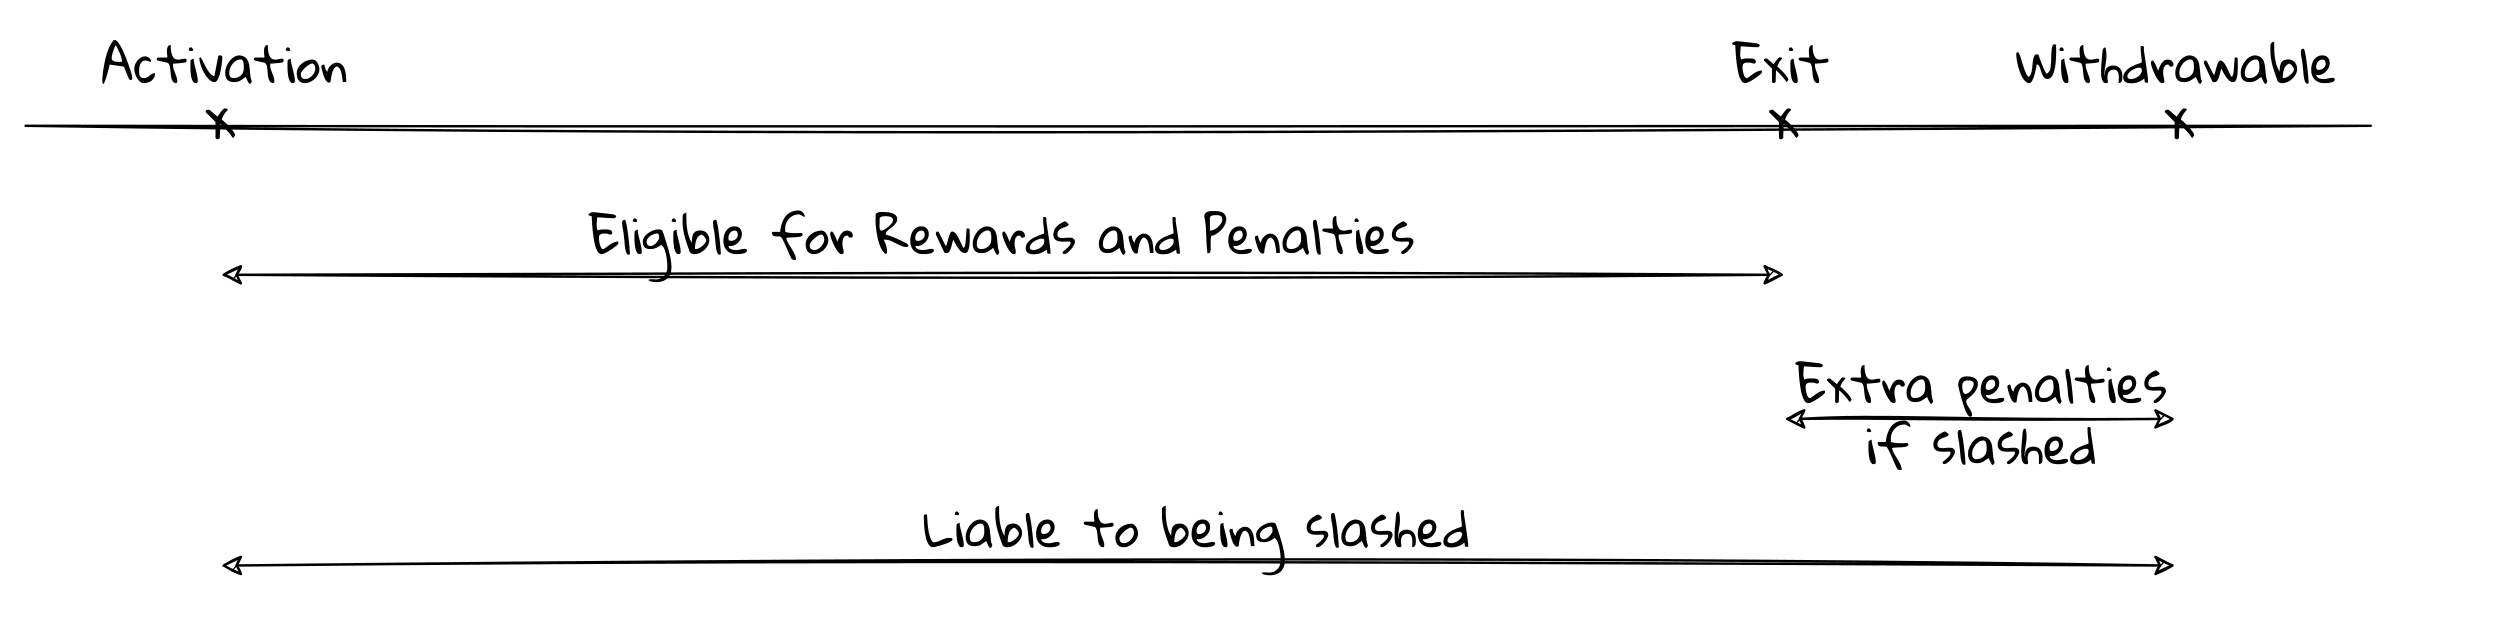 <?xml version="1.0" encoding="UTF-8" standalone="no"?>
<svg
   width="782.88pt"
   height="194.88pt"
   viewBox="0 0 782.88 194.88"
   version="1.1"
   id="svg377"
   xmlns:xlink="http://www.w3.org/1999/xlink"
   xmlns="http://www.w3.org/2000/svg"
   xmlns:svg="http://www.w3.org/2000/svg">
  <defs
     id="defs85">
    <g
       id="g83">
      <g
         id="glyph-0-0" />
      <g
         id="glyph-0-1">
        <path
           d="M 0 -8.469 C -0.008 -8.477 -0.016 -8.492 -0.016 -8.516 C -0.023 -8.535 -0.031 -8.578 -0.031 -8.641 C -0.031 -8.867 0.062 -9.023 0.25 -9.109 C 0.438 -9.203 0.625 -9.25 0.812 -9.25 C 0.832 -9.25 0.859 -9.242 0.891 -9.234 C 0.922 -9.234 0.957 -9.234 1 -9.234 C 1.039 -9.223 1.098 -9.219 1.172 -9.219 L 3.672 -7.094 C 4.109 -7.719 4.457 -8.203 4.719 -8.547 C 4.988 -8.898 5.203 -9.156 5.359 -9.312 C 5.516 -9.477 5.629 -9.57 5.703 -9.594 C 5.785 -9.625 5.844 -9.641 5.875 -9.641 C 5.957 -9.641 6.051 -9.641 6.156 -9.641 C 6.258 -9.641 6.363 -9.629 6.469 -9.609 C 6.582 -9.598 6.676 -9.562 6.75 -9.5 C 6.82 -9.438 6.879 -9.344 6.922 -9.219 C 6.711 -9.008 6.52 -8.801 6.344 -8.594 C 6.164 -8.395 6 -8.18 5.844 -7.953 C 5.688 -7.723 5.539 -7.461 5.406 -7.172 C 5.27 -6.879 5.129 -6.555 4.984 -6.203 C 5.211 -6.035 5.492 -5.797 5.828 -5.484 C 6.172 -5.18 6.52 -4.848 6.875 -4.484 C 7.227 -4.117 7.57 -3.75 7.906 -3.375 C 8.238 -3 8.516 -2.645 8.734 -2.312 C 8.961 -1.977 9.109 -1.691 9.172 -1.453 C 9.234 -1.211 9.188 -1.055 9.031 -0.984 C 8.863 -0.766 8.75 -0.602 8.688 -0.5 C 8.633 -0.406 8.57 -0.375 8.5 -0.406 C 8.438 -0.445 8.352 -0.562 8.25 -0.75 C 8.145 -0.945 7.953 -1.219 7.672 -1.562 C 7.391 -1.914 7 -2.363 6.5 -2.906 C 6.008 -3.445 5.359 -4.086 4.547 -4.828 L 4.406 -0.391 C 4.406 -0.379 4.379 -0.352 4.328 -0.312 C 4.285 -0.281 4.238 -0.242 4.188 -0.203 C 4.133 -0.16 4.078 -0.117 4.016 -0.078 C 3.953 -0.047 3.898 -0.02 3.859 0 L 3.453 0 C 3.398 -0.051 3.32 -0.125 3.219 -0.219 C 3.113 -0.312 3.062 -0.367 3.062 -0.391 L 3.062 -5.391 Z M 0 -8.469 "
           id="path3" />
      </g>
      <g
         id="glyph-1-0" />
      <g
         id="glyph-1-1">
        <path
           d="M 3.531 -13.109 C 3.582 -13.297 3.664 -13.398 3.781 -13.422 C 3.895 -13.453 4.031 -13.469 4.188 -13.469 C 4.414 -13.469 4.672 -13.316 4.953 -13.016 C 5.234 -12.711 5.523 -12.305 5.828 -11.797 C 6.129 -11.297 6.43 -10.711 6.734 -10.047 C 7.035 -9.391 7.328 -8.711 7.609 -8.016 C 7.891 -7.316 8.156 -6.617 8.406 -5.922 C 8.656 -5.223 8.875 -4.582 9.062 -4 C 9.25 -3.414 9.391 -2.91 9.484 -2.484 C 9.586 -2.055 9.641 -1.758 9.641 -1.594 C 9.641 -1.438 9.598 -1.285 9.516 -1.141 C 9.441 -0.992 9.312 -0.922 9.125 -0.922 C 9.008 -0.922 8.906 -0.957 8.812 -1.031 C 8.727 -1.113 8.656 -1.207 8.594 -1.312 C 8.539 -1.426 8.488 -1.535 8.438 -1.641 C 8.383 -1.754 8.344 -1.848 8.312 -1.922 C 8.27 -2.035 8.188 -2.242 8.062 -2.547 C 7.938 -2.859 7.805 -3.18 7.672 -3.516 C 7.535 -3.859 7.406 -4.176 7.281 -4.469 C 7.164 -4.77 7.082 -4.988 7.031 -5.125 C 6.332 -5.238 5.633 -5.348 4.938 -5.453 C 4.238 -5.555 3.5 -5.66 2.719 -5.766 L 2.547 -5.766 C 2.191 -4.223 1.875 -3.004 1.594 -2.109 C 1.32 -1.211 1.094 -0.57 0.906 -0.188 C 0.727 0.188 0.586 0.336 0.484 0.266 C 0.379 0.203 0.305 -0.02 0.266 -0.406 C 0.234 -0.801 0.238 -1.328 0.281 -1.984 C 0.332 -2.641 0.422 -3.363 0.547 -4.156 C 0.672 -4.945 0.82 -5.773 1 -6.641 C 1.176 -7.516 1.391 -8.352 1.641 -9.156 C 1.898 -9.969 2.188 -10.719 2.5 -11.406 C 2.812 -12.094 3.156 -12.66 3.531 -13.109 Z M 3.172 -7.859 C 3.172 -7.492 3.289 -7.223 3.531 -7.047 C 3.77 -6.867 4.055 -6.754 4.391 -6.703 C 4.734 -6.648 5.086 -6.629 5.453 -6.641 C 5.828 -6.648 6.148 -6.656 6.422 -6.656 C 6.422 -7.062 6.352 -7.492 6.219 -7.953 C 6.094 -8.422 5.93 -8.883 5.734 -9.344 C 5.535 -9.801 5.32 -10.242 5.094 -10.672 C 4.875 -11.109 4.672 -11.5 4.484 -11.844 C 4.367 -11.738 4.25 -11.535 4.125 -11.234 C 4 -10.941 3.875 -10.613 3.75 -10.25 C 3.625 -9.883 3.508 -9.531 3.406 -9.188 C 3.312 -8.844 3.242 -8.555 3.203 -8.328 C 3.203 -8.305 3.195 -8.234 3.188 -8.109 C 3.176 -7.984 3.172 -7.898 3.172 -7.859 Z M 3.172 -7.859 "
           id="path7" />
      </g>
      <g
         id="glyph-1-2">
        <path
           d="M 0 -4.5 C 0 -4.914 0.086 -5.352 0.266 -5.812 C 0.453 -6.27 0.703 -6.688 1.016 -7.062 C 1.328 -7.438 1.68 -7.742 2.078 -7.984 C 2.484 -8.234 2.91 -8.359 3.359 -8.359 C 3.586 -8.359 3.816 -8.316 4.047 -8.234 C 4.273 -8.16 4.477 -8.047 4.656 -7.891 C 4.844 -7.742 4.992 -7.566 5.109 -7.359 C 5.223 -7.148 5.281 -6.914 5.281 -6.656 C 5.102 -6.656 4.941 -6.676 4.797 -6.719 C 4.66 -6.758 4.52 -6.805 4.375 -6.859 C 4.238 -6.922 4.102 -6.969 3.969 -7 C 3.832 -7.039 3.688 -7.062 3.531 -7.062 C 3.113 -7.062 2.781 -6.957 2.531 -6.75 C 2.281 -6.551 2.078 -6.297 1.922 -5.984 C 1.773 -5.68 1.672 -5.352 1.609 -5 C 1.555 -4.645 1.531 -4.312 1.531 -4 C 1.531 -3.945 1.531 -3.852 1.531 -3.719 C 1.539 -3.582 1.547 -3.438 1.547 -3.281 C 1.555 -3.125 1.562 -2.973 1.562 -2.828 C 1.57 -2.691 1.582 -2.598 1.594 -2.547 C 1.707 -2.316 1.816 -2.133 1.922 -2 C 2.023 -1.875 2.133 -1.773 2.25 -1.703 C 2.375 -1.641 2.504 -1.598 2.641 -1.578 C 2.785 -1.566 2.953 -1.562 3.141 -1.562 C 3.398 -1.562 3.625 -1.602 3.812 -1.688 C 4.008 -1.77 4.191 -1.863 4.359 -1.969 C 4.523 -2.082 4.68 -2.207 4.828 -2.344 C 4.984 -2.477 5.145 -2.602 5.312 -2.719 C 5.477 -2.832 5.656 -2.926 5.844 -3 C 6.039 -3.07 6.266 -3.109 6.516 -3.109 C 6.516 -2.617 6.426 -2.18 6.25 -1.797 C 6.07 -1.422 5.828 -1.098 5.516 -0.828 C 5.203 -0.566 4.832 -0.363 4.406 -0.219 C 3.988 -0.07 3.531 0 3.031 0 C 2.562 0 2.141 -0.156 1.766 -0.469 C 1.391 -0.789 1.07 -1.18 0.812 -1.641 C 0.551 -2.109 0.348 -2.602 0.203 -3.125 C 0.066 -3.645 0 -4.102 0 -4.5 Z M 0 -4.5 "
           id="path10" />
      </g>
      <g
         id="glyph-1-3">
        <path
           d="M -0.031 -7.531 C -0.031 -7.562 -0.023 -7.586 -0.016 -7.609 C -0.016 -7.629 -0.008 -7.648 0 -7.672 C 0.039 -7.723 0.098 -7.785 0.172 -7.859 C 0.254 -7.941 0.305 -7.984 0.328 -7.984 L 3.328 -7.984 C 3.328 -8.098 3.312 -8.273 3.281 -8.516 C 3.25 -8.754 3.223 -9.016 3.203 -9.297 C 3.18 -9.586 3.176 -9.891 3.188 -10.203 C 3.195 -10.523 3.238 -10.812 3.312 -11.062 C 3.383 -11.312 3.5 -11.52 3.656 -11.688 C 3.82 -11.852 4.055 -11.938 4.359 -11.938 C 4.359 -10.926 4.426 -10.117 4.562 -9.516 C 4.707 -8.91 4.895 -8.441 5.125 -8.109 C 5.363 -7.785 5.629 -7.57 5.922 -7.469 C 6.223 -7.363 6.531 -7.316 6.844 -7.328 C 7.156 -7.348 7.461 -7.398 7.766 -7.484 C 8.066 -7.566 8.332 -7.617 8.562 -7.641 C 8.801 -7.672 8.988 -7.648 9.125 -7.578 C 9.27 -7.504 9.344 -7.328 9.344 -7.047 C 9.344 -6.836 9.289 -6.688 9.188 -6.594 C 9.094 -6.508 8.914 -6.441 8.656 -6.391 C 8.57 -6.379 8.438 -6.359 8.25 -6.328 C 8.07 -6.305 7.867 -6.285 7.641 -6.266 C 7.41 -6.254 7.164 -6.234 6.906 -6.203 C 6.645 -6.18 6.398 -6.16 6.172 -6.141 C 5.941 -6.117 5.734 -6.102 5.547 -6.094 C 5.359 -6.094 5.219 -6.094 5.125 -6.094 C 5.125 -6.039 5.117 -5.953 5.109 -5.828 C 5.098 -5.711 5.094 -5.641 5.094 -5.609 C 5.094 -5.16 5.16 -4.727 5.297 -4.312 C 5.441 -3.906 5.594 -3.5 5.75 -3.094 C 5.914 -2.688 6.066 -2.273 6.203 -1.859 C 6.348 -1.453 6.422 -1.031 6.422 -0.594 C 6.422 -0.52 6.41 -0.438 6.391 -0.344 C 6.379 -0.258 6.352 -0.188 6.312 -0.125 C 6.27 -0.062 6.203 -0.016 6.109 0.016 C 6.023 0.055 5.91 0.051 5.766 0 C 5.391 -0.102 5.109 -0.316 4.922 -0.641 C 4.734 -0.973 4.594 -1.363 4.5 -1.812 C 4.414 -2.27 4.359 -2.75 4.328 -3.25 C 4.297 -3.758 4.25 -4.234 4.188 -4.672 C 4.125 -5.117 4.02 -5.5 3.875 -5.812 C 3.738 -6.125 3.52 -6.316 3.219 -6.391 L 0.328 -7.047 C 0.285 -7.047 0.223 -7.086 0.141 -7.172 C 0.066 -7.266 0.02 -7.328 0 -7.359 C -0.008 -7.379 -0.016 -7.406 -0.016 -7.438 C -0.023 -7.457 -0.031 -7.488 -0.031 -7.531 Z M -0.031 -7.531 "
           id="path13" />
      </g>
      <g
         id="glyph-1-4">
        <path
           d="M 0.922 -5.609 C 0.922 -5.66 0.922 -5.754 0.922 -5.891 C 0.93 -6.023 0.938 -6.164 0.938 -6.312 C 0.945 -6.469 0.953 -6.613 0.953 -6.75 C 0.961 -6.895 0.969 -6.992 0.969 -7.047 C 1.082 -7.211 1.223 -7.344 1.391 -7.438 C 1.566 -7.539 1.742 -7.617 1.922 -7.672 C 1.953 -7.141 2.035 -6.566 2.172 -5.953 C 2.316 -5.348 2.469 -4.738 2.625 -4.125 C 2.789 -3.52 2.93 -2.914 3.047 -2.312 C 3.172 -1.719 3.234 -1.16 3.234 -0.641 C 3.234 -0.191 3.004 0.031 2.547 0.031 C 2.273 0.031 2.039 -0.082 1.844 -0.312 C 1.656 -0.539 1.504 -0.832 1.391 -1.188 C 1.273 -1.539 1.18 -1.93 1.109 -2.359 C 1.047 -2.797 1 -3.223 0.969 -3.641 C 0.945 -4.055 0.93 -4.438 0.922 -4.781 C 0.922 -5.133 0.922 -5.41 0.922 -5.609 Z M 1.141 -11.203 C 1.328 -11.117 1.484 -10.988 1.609 -10.812 C 1.742 -10.633 1.801 -10.473 1.781 -10.328 C 1.77 -10.18 1.66 -10.082 1.453 -10.031 C 1.242 -9.977 0.895 -10.035 0.406 -10.203 C 0.406 -10.473 0.457 -10.707 0.562 -10.906 C 0.664 -11.102 0.859 -11.203 1.141 -11.203 Z M 1.141 -11.203 "
           id="path16" />
      </g>
      <g
         id="glyph-1-5">
        <path
           d="M 0.203 -7.781 C 0.273 -8.02 0.359 -8.129 0.453 -8.109 C 0.547 -8.086 0.66 -7.973 0.797 -7.766 C 0.941 -7.555 1.098 -7.273 1.266 -6.922 C 1.441 -6.578 1.629 -6.203 1.828 -5.797 C 2.035 -5.398 2.254 -4.988 2.484 -4.562 C 2.723 -4.145 2.969 -3.758 3.219 -3.406 C 3.469 -3.062 3.734 -2.773 4.016 -2.547 C 4.305 -2.316 4.602 -2.188 4.906 -2.156 L 6.094 -8.328 C 6.113 -8.504 6.191 -8.602 6.328 -8.625 C 6.461 -8.656 6.594 -8.672 6.719 -8.672 C 7.164 -8.672 7.391 -8.457 7.391 -8.031 C 7.391 -7.812 7.367 -7.461 7.328 -6.984 C 7.297 -6.516 7.234 -5.992 7.141 -5.422 C 7.047 -4.848 6.938 -4.258 6.812 -3.656 C 6.688 -3.051 6.531 -2.5 6.344 -2 C 6.164 -1.5 5.957 -1.086 5.719 -0.766 C 5.488 -0.453 5.234 -0.297 4.953 -0.297 C 4.547 -0.297 4.145 -0.43 3.75 -0.703 C 3.352 -0.984 2.977 -1.344 2.625 -1.781 C 2.27 -2.227 1.941 -2.723 1.641 -3.266 C 1.348 -3.816 1.094 -4.367 0.875 -4.922 C 0.664 -5.473 0.5 -6.004 0.375 -6.516 C 0.258 -7.023 0.203 -7.445 0.203 -7.781 Z M 0.203 -7.781 "
           id="path19" />
      </g>
      <g
         id="glyph-1-6">
        <path
           d="M 6.719 -1.922 C 6.344 -1.66 6.016 -1.426 5.734 -1.219 C 5.461 -1.02 5.195 -0.852 4.938 -0.719 C 4.688 -0.582 4.41 -0.477 4.109 -0.406 C 3.816 -0.332 3.457 -0.297 3.031 -0.297 C 2.102 -0.297 1.414 -0.539 0.969 -1.031 C 0.52 -1.531 0.297 -2.266 0.297 -3.234 C 0.297 -3.617 0.344 -4.016 0.438 -4.422 C 0.539 -4.828 0.691 -5.234 0.891 -5.641 C 1.086 -6.047 1.316 -6.426 1.578 -6.781 C 1.848 -7.145 2.148 -7.469 2.484 -7.75 C 2.828 -8.031 3.191 -8.254 3.578 -8.422 C 3.961 -8.586 4.367 -8.672 4.797 -8.672 C 5.516 -8.598 6.078 -8.414 6.484 -8.125 C 6.891 -7.844 7.195 -7.477 7.406 -7.031 C 7.613 -6.594 7.758 -6.102 7.844 -5.562 C 7.926 -5.02 7.988 -4.457 8.031 -3.875 C 8.07 -3.301 8.129 -2.723 8.203 -2.141 C 8.273 -1.566 8.422 -1.035 8.641 -0.547 C 8.504 -0.223 8.379 0.004 8.266 0.141 C 8.148 0.273 8.02 0.297 7.875 0.203 C 7.738 0.117 7.578 -0.094 7.391 -0.438 C 7.211 -0.789 6.988 -1.285 6.719 -1.922 Z M 1.562 -3.219 C 1.562 -2.645 1.664 -2.223 1.875 -1.953 C 2.094 -1.691 2.477 -1.562 3.031 -1.562 C 3.438 -1.562 3.828 -1.633 4.203 -1.781 C 4.578 -1.926 4.906 -2.125 5.188 -2.375 C 5.469 -2.633 5.691 -2.941 5.859 -3.297 C 6.023 -3.66 6.109 -4.062 6.109 -4.5 C 6.109 -4.676 6.113 -4.926 6.125 -5.25 C 6.133 -5.57 6.113 -5.891 6.062 -6.203 C 6.008 -6.523 5.914 -6.801 5.781 -7.031 C 5.645 -7.27 5.438 -7.391 5.156 -7.391 C 4.633 -7.391 4.156 -7.258 3.719 -7 C 3.281 -6.738 2.898 -6.398 2.578 -5.984 C 2.266 -5.578 2.016 -5.129 1.828 -4.641 C 1.648 -4.148 1.562 -3.676 1.562 -3.219 Z M 1.562 -3.219 "
           id="path22" />
      </g>
      <g
         id="glyph-1-7">
        <path
           d="M 0.297 -3.031 C 0.297 -3.645 0.441 -4.219 0.734 -4.75 C 1.023 -5.289 1.406 -5.75 1.875 -6.125 C 2.344 -6.508 2.875 -6.812 3.469 -7.031 C 4.062 -7.25 4.66 -7.359 5.266 -7.359 C 5.609 -7.359 5.91 -7.25 6.172 -7.031 C 6.441 -6.812 6.664 -6.547 6.844 -6.234 C 7.02 -5.922 7.156 -5.586 7.25 -5.234 C 7.344 -4.891 7.391 -4.586 7.391 -4.328 C 7.391 -3.773 7.254 -3.234 6.984 -2.703 C 6.723 -2.18 6.375 -1.719 5.938 -1.312 C 5.508 -0.914 5.023 -0.594 4.484 -0.344 C 3.953 -0.094 3.422 0.031 2.891 0.031 C 2.41 0.031 2.004 -0.051 1.672 -0.219 C 1.348 -0.383 1.082 -0.602 0.875 -0.875 C 0.676 -1.145 0.531 -1.469 0.438 -1.844 C 0.344 -2.219 0.297 -2.613 0.297 -3.031 Z M 1.562 -2.891 C 1.562 -2.629 1.582 -2.398 1.625 -2.203 C 1.676 -2.004 1.758 -1.836 1.875 -1.703 C 1.988 -1.566 2.141 -1.457 2.328 -1.375 C 2.516 -1.301 2.75 -1.266 3.031 -1.266 C 3.395 -1.266 3.758 -1.363 4.125 -1.562 C 4.5 -1.77 4.832 -2.031 5.125 -2.344 C 5.426 -2.664 5.664 -3.016 5.844 -3.391 C 6.02 -3.766 6.109 -4.133 6.109 -4.5 C 6.109 -4.656 6.094 -4.828 6.062 -5.016 C 6.031 -5.203 5.977 -5.375 5.906 -5.531 C 5.844 -5.695 5.742 -5.832 5.609 -5.938 C 5.484 -6.051 5.32 -6.109 5.125 -6.109 C 4.945 -6.109 4.734 -6.047 4.484 -5.922 C 4.242 -5.805 3.988 -5.656 3.719 -5.469 C 3.457 -5.281 3.195 -5.066 2.938 -4.828 C 2.688 -4.586 2.457 -4.348 2.25 -4.109 C 2.039 -3.867 1.875 -3.641 1.75 -3.422 C 1.625 -3.203 1.562 -3.023 1.562 -2.891 Z M 1.562 -2.891 "
           id="path25" />
      </g>
      <g
         id="glyph-1-8">
        <path
           d="M 0.297 -5.031 C 0.297 -5.289 0.359 -5.477 0.484 -5.594 C 0.617 -5.707 0.832 -5.766 1.125 -5.766 L 1.266 -5.766 C 1.297 -5.609 1.332 -5.426 1.375 -5.219 C 1.414 -5.008 1.473 -4.797 1.547 -4.578 C 1.629 -4.359 1.723 -4.156 1.828 -3.969 C 1.941 -3.781 2.078 -3.633 2.234 -3.531 C 2.242 -3.875 2.332 -4.207 2.5 -4.531 C 2.664 -4.852 2.867 -5.141 3.109 -5.391 C 3.359 -5.648 3.629 -5.863 3.922 -6.031 C 4.211 -6.207 4.504 -6.328 4.797 -6.391 L 5.125 -6.391 C 5.602 -6.391 6.008 -6.281 6.344 -6.062 C 6.688 -5.852 6.969 -5.578 7.188 -5.234 C 7.414 -4.891 7.586 -4.5 7.703 -4.062 C 7.828 -3.625 7.922 -3.176 7.984 -2.719 C 8.047 -2.27 8.082 -1.832 8.094 -1.406 C 8.113 -0.988 8.125 -0.629 8.125 -0.328 L 7.031 -0.328 C 6.977 -0.922 6.906 -1.492 6.812 -2.047 C 6.781 -2.266 6.738 -2.492 6.688 -2.734 C 6.645 -2.984 6.594 -3.211 6.531 -3.422 C 6.469 -3.641 6.398 -3.836 6.328 -4.016 C 6.266 -4.203 6.188 -4.363 6.094 -4.5 C 6.051 -4.539 6 -4.594 5.938 -4.656 C 5.875 -4.727 5.805 -4.797 5.734 -4.859 C 5.66 -4.93 5.594 -4.992 5.531 -5.047 C 5.477 -5.098 5.445 -5.125 5.438 -5.125 C 5.133 -5.207 4.875 -5.148 4.656 -4.953 C 4.438 -4.754 4.242 -4.488 4.078 -4.156 C 3.91 -3.832 3.773 -3.461 3.672 -3.047 C 3.566 -2.629 3.477 -2.227 3.406 -1.844 C 3.332 -1.457 3.281 -1.125 3.25 -0.844 C 3.227 -0.562 3.211 -0.391 3.203 -0.328 C 2.953 -0.148 2.719 -0.098 2.5 -0.172 C 2.281 -0.242 2.07 -0.398 1.875 -0.641 C 1.676 -0.879 1.5 -1.176 1.344 -1.531 C 1.195 -1.895 1.055 -2.273 0.922 -2.672 C 0.797 -3.078 0.68 -3.484 0.578 -3.891 C 0.473 -4.305 0.379 -4.688 0.297 -5.031 Z M 0.297 -5.031 "
           id="path28" />
      </g>
      <g
         id="glyph-1-9">
        <path
           d="M 0.969 -11.844 C 0.914 -11.844 0.844 -11.852 0.75 -11.875 C 0.656 -11.906 0.555 -11.938 0.453 -11.969 C 0.359 -12.008 0.266 -12.047 0.172 -12.078 C 0.086 -12.109 0.031 -12.133 0 -12.156 C -0.008 -12.176 -0.016 -12.195 -0.016 -12.219 C -0.023 -12.238 -0.031 -12.266 -0.031 -12.297 C -0.031 -12.43 0.02 -12.547 0.125 -12.641 C 0.238 -12.742 0.367 -12.828 0.516 -12.891 C 0.66 -12.961 0.801 -13.016 0.938 -13.047 C 1.082 -13.078 1.191 -13.098 1.266 -13.109 L 1.594 -13.109 C 1.832 -13.098 2.133 -13.07 2.5 -13.031 C 2.875 -12.988 3.266 -12.941 3.672 -12.891 C 4.086 -12.848 4.508 -12.805 4.938 -12.766 C 5.363 -12.723 5.75 -12.676 6.094 -12.625 C 6.438 -12.582 6.723 -12.547 6.953 -12.516 C 7.191 -12.492 7.328 -12.484 7.359 -12.484 C 7.441 -12.473 7.547 -12.457 7.672 -12.438 C 7.797 -12.414 7.922 -12.375 8.047 -12.312 C 8.18 -12.258 8.301 -12.195 8.406 -12.125 C 8.52 -12.051 8.602 -11.957 8.656 -11.844 C 8.57 -11.688 8.5 -11.566 8.438 -11.484 C 8.375 -11.398 8.305 -11.332 8.234 -11.281 C 8.172 -11.238 8.102 -11.219 8.031 -11.219 C 7.957 -11.219 7.863 -11.219 7.75 -11.219 C 7.332 -11.219 6.91 -11.234 6.484 -11.266 C 6.066 -11.297 5.645 -11.32 5.219 -11.344 C 4.801 -11.375 4.379 -11.406 3.953 -11.438 C 3.535 -11.469 3.113 -11.484 2.688 -11.484 C 2.688 -11.305 2.66 -11.035 2.609 -10.672 C 2.566 -10.316 2.535 -9.941 2.516 -9.547 C 2.492 -9.148 2.504 -8.754 2.547 -8.359 C 2.586 -7.961 2.703 -7.629 2.891 -7.359 C 3.234 -7.566 3.594 -7.676 3.969 -7.688 C 4.352 -7.695 4.738 -7.703 5.125 -7.703 C 5.289 -7.703 5.504 -7.703 5.766 -7.703 C 6.023 -7.703 6.273 -7.672 6.516 -7.609 C 6.766 -7.555 6.973 -7.457 7.141 -7.312 C 7.305 -7.176 7.391 -6.969 7.391 -6.688 C 7.391 -6.488 7.348 -6.336 7.266 -6.234 C 7.191 -6.141 7.008 -6.094 6.719 -6.094 C 6.688 -6.094 6.625 -6.109 6.531 -6.141 C 6.438 -6.172 6.336 -6.203 6.234 -6.234 C 6.129 -6.273 6.031 -6.312 5.938 -6.344 C 5.852 -6.375 5.797 -6.391 5.766 -6.391 C 5.754 -6.391 5.719 -6.391 5.656 -6.391 C 5.594 -6.398 5.516 -6.406 5.422 -6.406 C 5.328 -6.406 5.238 -6.406 5.156 -6.406 C 5.07 -6.414 5.004 -6.422 4.953 -6.422 C 4.723 -6.422 4.5 -6.406 4.281 -6.375 C 4.07 -6.344 3.891 -6.281 3.734 -6.188 C 3.578 -6.102 3.453 -5.977 3.359 -5.812 C 3.266 -5.645 3.219 -5.426 3.219 -5.156 C 3.219 -5.062 3.223 -4.906 3.234 -4.688 C 3.254 -4.469 3.281 -4.223 3.312 -3.953 C 3.352 -3.691 3.406 -3.422 3.469 -3.141 C 3.531 -2.867 3.609 -2.613 3.703 -2.375 C 3.805 -2.145 3.922 -1.953 4.047 -1.797 C 4.172 -1.641 4.32 -1.562 4.5 -1.562 C 4.52 -1.562 4.566 -1.566 4.641 -1.578 C 4.723 -1.586 4.773 -1.594 4.797 -1.594 C 5.129 -1.82 5.469 -2.07 5.812 -2.344 C 6.156 -2.613 6.508 -2.863 6.875 -3.094 C 7.25 -3.332 7.633 -3.531 8.031 -3.688 C 8.438 -3.852 8.852 -3.938 9.281 -3.938 L 9.281 -3.219 C 9.281 -3.176 9.18 -3.062 8.984 -2.875 C 8.785 -2.695 8.531 -2.488 8.219 -2.25 C 7.906 -2.008 7.555 -1.754 7.172 -1.484 C 6.785 -1.223 6.395 -0.977 6 -0.75 C 5.613 -0.531 5.242 -0.344 4.891 -0.188 C 4.535 -0.039 4.238 0.031 4 0.031 C 3.664 0.031 3.363 -0.117 3.094 -0.422 C 2.832 -0.723 2.598 -1.125 2.391 -1.625 C 2.18 -2.133 2.004 -2.719 1.859 -3.375 C 1.723 -4.031 1.602 -4.707 1.5 -5.406 C 1.395 -6.102 1.312 -6.797 1.25 -7.484 C 1.188 -8.18 1.133 -8.82 1.094 -9.406 C 1.051 -10 1.02 -10.508 1 -10.938 C 0.988 -11.375 0.977 -11.676 0.969 -11.844 Z M 0.969 -11.844 "
           id="path31" />
      </g>
      <g
         id="glyph-1-10">
        <path
           d="M 0 -7.047 C -0.008 -7.055 -0.016 -7.07 -0.016 -7.094 C -0.023 -7.113 -0.031 -7.148 -0.031 -7.203 C -0.031 -7.391 0.047 -7.52 0.203 -7.594 C 0.367 -7.664 0.523 -7.703 0.672 -7.703 C 0.691 -7.703 0.711 -7.695 0.734 -7.688 C 0.766 -7.688 0.801 -7.688 0.844 -7.688 C 0.863 -7.676 0.906 -7.672 0.969 -7.672 L 3.062 -5.922 C 3.414 -6.43 3.703 -6.832 3.922 -7.125 C 4.148 -7.414 4.328 -7.629 4.453 -7.766 C 4.586 -7.898 4.688 -7.977 4.75 -8 C 4.82 -8.02 4.875 -8.031 4.906 -8.031 C 4.969 -8.031 5.039 -8.031 5.125 -8.031 C 5.219 -8.031 5.305 -8.02 5.391 -8 C 5.484 -7.988 5.562 -7.957 5.625 -7.906 C 5.688 -7.863 5.734 -7.785 5.766 -7.672 C 5.598 -7.504 5.438 -7.336 5.281 -7.172 C 5.133 -7.004 4.992 -6.82 4.859 -6.625 C 4.734 -6.426 4.613 -6.207 4.5 -5.969 C 4.383 -5.727 4.27 -5.461 4.156 -5.172 C 4.344 -5.023 4.578 -4.828 4.859 -4.578 C 5.141 -4.328 5.426 -4.047 5.719 -3.734 C 6.02 -3.43 6.305 -3.125 6.578 -2.812 C 6.859 -2.5 7.094 -2.203 7.281 -1.922 C 7.469 -1.648 7.586 -1.41 7.641 -1.203 C 7.691 -1.004 7.656 -0.879 7.531 -0.828 C 7.383 -0.641 7.285 -0.504 7.234 -0.422 C 7.191 -0.336 7.141 -0.312 7.078 -0.344 C 7.023 -0.375 6.953 -0.469 6.859 -0.625 C 6.773 -0.781 6.613 -1.004 6.375 -1.297 C 6.145 -1.598 5.828 -1.973 5.422 -2.422 C 5.016 -2.867 4.473 -3.398 3.797 -4.016 L 3.672 -0.328 C 3.672 -0.316 3.648 -0.297 3.609 -0.266 C 3.578 -0.234 3.535 -0.203 3.484 -0.172 C 3.441 -0.141 3.395 -0.109 3.344 -0.078 C 3.289 -0.047 3.25 -0.02 3.219 0 L 2.891 0 C 2.836 -0.039 2.766 -0.098 2.672 -0.172 C 2.586 -0.254 2.547 -0.305 2.547 -0.328 L 2.547 -4.5 Z M 0 -7.047 "
           id="path34" />
      </g>
      <g
         id="glyph-1-11">
        <path
           d="M 0 -9 C 0 -9.156 0.031 -9.301 0.094 -9.438 C 0.156 -9.57 0.285 -9.641 0.484 -9.641 C 0.641 -9.641 0.797 -9.473 0.953 -9.141 C 1.109 -8.816 1.266 -8.395 1.422 -7.875 C 1.586 -7.363 1.758 -6.801 1.938 -6.188 C 2.113 -5.57 2.301 -4.977 2.5 -4.406 C 2.707 -3.844 2.922 -3.332 3.141 -2.875 C 3.359 -2.426 3.594 -2.109 3.844 -1.922 C 4.082 -2.023 4.27 -2.203 4.406 -2.453 C 4.551 -2.711 4.672 -3.02 4.766 -3.375 C 4.859 -3.727 4.926 -4.109 4.969 -4.516 C 5.008 -4.93 5.051 -5.344 5.094 -5.75 C 5.145 -6.164 5.191 -6.57 5.234 -6.969 C 5.285 -7.363 5.359 -7.707 5.453 -8 C 5.555 -8.301 5.68 -8.539 5.828 -8.719 C 5.973 -8.906 6.16 -9 6.391 -9 C 6.535 -9 6.66 -8.984 6.766 -8.953 C 6.879 -8.93 6.973 -8.832 7.047 -8.656 C 7.086 -8.52 7.148 -8.328 7.234 -8.078 C 7.328 -7.828 7.43 -7.535 7.547 -7.203 C 7.66 -6.879 7.789 -6.531 7.938 -6.156 C 8.082 -5.789 8.234 -5.426 8.391 -5.062 C 8.547 -4.707 8.695 -4.367 8.844 -4.047 C 8.988 -3.723 9.133 -3.445 9.281 -3.219 C 9.301 -3.176 9.352 -3.109 9.438 -3.016 C 9.52 -2.93 9.578 -2.891 9.609 -2.891 L 10.25 -3.531 C 10.414 -3.695 10.539 -3.945 10.625 -4.281 C 10.719 -4.613 10.785 -5 10.828 -5.438 C 10.879 -5.875 10.91 -6.344 10.922 -6.844 C 10.941 -7.352 10.957 -7.852 10.969 -8.344 C 10.977 -8.844 10.992 -9.328 11.016 -9.797 C 11.047 -10.266 11.098 -10.676 11.172 -11.031 C 11.242 -11.383 11.344 -11.664 11.469 -11.875 C 11.602 -12.082 11.785 -12.188 12.016 -12.188 C 12.023 -12.188 12.035 -12.18 12.047 -12.172 C 12.055 -12.172 12.07 -12.172 12.094 -12.172 C 12.125 -12.16 12.145 -12.156 12.156 -12.156 C 12.164 -12.156 12.191 -12.141 12.234 -12.109 C 12.273 -12.078 12.312 -12.047 12.344 -12.016 C 12.383 -11.984 12.414 -11.953 12.438 -11.922 C 12.457 -11.891 12.473 -11.863 12.484 -11.844 C 12.484 -11.77 12.484 -11.645 12.484 -11.469 C 12.492 -11.289 12.5 -11.098 12.5 -10.891 C 12.5 -10.68 12.5 -10.484 12.5 -10.297 C 12.508 -10.117 12.516 -9.992 12.516 -9.922 C 12.516 -9.723 12.508 -9.445 12.5 -9.094 C 12.5 -8.75 12.484 -8.352 12.453 -7.906 C 12.43 -7.469 12.398 -6.992 12.359 -6.484 C 12.316 -5.984 12.25 -5.484 12.156 -4.984 C 12.07 -4.492 11.961 -4.02 11.828 -3.562 C 11.691 -3.113 11.523 -2.719 11.328 -2.375 C 11.141 -2.039 10.914 -1.77 10.656 -1.562 C 10.406 -1.352 10.102 -1.25 9.75 -1.25 C 9.414 -1.25 9.129 -1.359 8.891 -1.578 C 8.66 -1.805 8.457 -2.086 8.281 -2.422 C 8.113 -2.754 7.969 -3.117 7.844 -3.516 C 7.727 -3.91 7.609 -4.273 7.484 -4.609 C 7.367 -4.953 7.238 -5.234 7.094 -5.453 C 6.945 -5.68 6.77 -5.797 6.562 -5.797 C 6.539 -5.797 6.508 -5.789 6.469 -5.781 C 6.438 -5.77 6.41 -5.766 6.391 -5.766 C 6.379 -5.723 6.348 -5.547 6.297 -5.234 C 6.254 -4.93 6.188 -4.566 6.094 -4.141 C 6 -3.723 5.891 -3.27 5.766 -2.781 C 5.641 -2.289 5.492 -1.844 5.328 -1.438 C 5.16 -1.031 4.977 -0.688 4.781 -0.406 C 4.594 -0.133 4.383 0 4.156 0 C 3.688 0 3.254 -0.176 2.859 -0.531 C 2.473 -0.883 2.129 -1.344 1.828 -1.906 C 1.523 -2.469 1.258 -3.094 1.031 -3.781 C 0.801 -4.469 0.609 -5.141 0.453 -5.797 C 0.297 -6.461 0.18 -7.082 0.109 -7.656 C 0.035 -8.227 0 -8.676 0 -9 Z M 0 -9 "
           id="path37" />
      </g>
      <g
         id="glyph-1-12">
        <path
           d="M 0.734 -9.703 C 0.734 -9.816 0.742 -9.957 0.766 -10.125 C 0.797 -10.289 0.844 -10.445 0.906 -10.594 C 0.969 -10.738 1.047 -10.863 1.141 -10.969 C 1.242 -11.07 1.375 -11.125 1.531 -11.125 C 1.539 -11.125 1.566 -11.117 1.609 -11.109 C 1.648 -11.098 1.676 -11.094 1.688 -11.094 C 1.852 -10.477 1.953 -9.863 1.984 -9.25 C 2.016 -8.645 2.004 -8.055 1.953 -7.484 C 1.898 -6.91 1.82 -6.359 1.719 -5.828 C 1.625 -5.297 1.547 -4.805 1.484 -4.359 C 1.422 -3.91 1.379 -3.504 1.359 -3.141 C 1.348 -2.785 1.406 -2.484 1.531 -2.234 C 1.508 -2.398 1.492 -2.594 1.484 -2.812 C 1.484 -3.039 1.504 -3.273 1.547 -3.516 C 1.586 -3.754 1.66 -3.992 1.766 -4.234 C 1.867 -4.473 2.02 -4.688 2.219 -4.875 C 2.426 -5.062 2.688 -5.207 3 -5.312 C 3.312 -5.426 3.703 -5.484 4.172 -5.484 C 4.66 -5.484 5.078 -5.395 5.422 -5.219 C 5.773 -5.051 6.066 -4.82 6.297 -4.531 C 6.523 -4.238 6.695 -3.895 6.812 -3.5 C 6.926 -3.102 6.984 -2.68 6.984 -2.234 C 6.984 -2.023 6.977 -1.789 6.969 -1.531 C 6.969 -1.27 6.938 -1.023 6.875 -0.797 C 6.812 -0.578 6.695 -0.391 6.531 -0.234 C 6.363 -0.078 6.125 0 5.812 0 C 5.812 -0.156 5.82 -0.367 5.844 -0.641 C 5.863 -0.922 5.875 -1.211 5.875 -1.516 C 5.883 -1.828 5.875 -2.141 5.844 -2.453 C 5.82 -2.773 5.754 -3.062 5.641 -3.312 C 5.535 -3.57 5.383 -3.785 5.188 -3.953 C 5 -4.117 4.734 -4.203 4.391 -4.203 C 4.273 -4.203 4.129 -4.191 3.953 -4.172 C 3.773 -4.16 3.598 -4.113 3.422 -4.031 C 3.242 -3.945 3.066 -3.82 2.891 -3.656 C 2.723 -3.5 2.586 -3.273 2.484 -2.984 C 2.391 -2.703 2.332 -2.344 2.312 -1.906 C 2.301 -1.477 2.359 -0.953 2.484 -0.328 C 2.41 -0.148 2.32 -0.047 2.219 -0.016 C 2.113 0.016 1.984 0.031 1.828 0.031 C 1.504 0.031 1.238 -0.078 1.031 -0.297 C 0.832 -0.523 0.676 -0.828 0.562 -1.203 C 0.457 -1.586 0.383 -2.023 0.344 -2.516 C 0.312 -3.016 0.301 -3.535 0.312 -4.078 C 0.32 -4.629 0.348 -5.188 0.391 -5.75 C 0.441 -6.312 0.488 -6.844 0.531 -7.344 C 0.57 -7.844 0.613 -8.301 0.656 -8.719 C 0.707 -9.133 0.734 -9.461 0.734 -9.703 Z M 0.734 -9.703 "
           id="path40" />
      </g>
      <g
         id="glyph-1-13">
        <path
           d="M -0.031 -1.766 C -0.031 -2.336 0.113 -2.848 0.406 -3.297 C 0.695 -3.742 1.055 -4.133 1.484 -4.469 C 1.91 -4.801 2.367 -5.082 2.859 -5.312 C 3.359 -5.551 3.82 -5.75 4.25 -5.906 C 4.688 -6.062 5.047 -6.188 5.328 -6.281 C 5.617 -6.375 5.766 -6.453 5.766 -6.516 C 5.766 -6.859 5.742 -7.195 5.703 -7.531 C 5.672 -7.863 5.633 -8.195 5.594 -8.531 C 5.562 -8.875 5.523 -9.211 5.484 -9.547 C 5.453 -9.879 5.438 -10.211 5.438 -10.547 L 5.438 -11.516 C 5.844 -11.66 6.133 -11.645 6.312 -11.469 C 6.488 -11.289 6.516 -10.984 6.391 -10.547 C 6.43 -10.328 6.484 -9.984 6.547 -9.516 C 6.617 -9.047 6.695 -8.516 6.781 -7.922 C 6.875 -7.336 6.969 -6.723 7.062 -6.078 C 7.156 -5.43 7.242 -4.812 7.328 -4.219 C 7.41 -3.625 7.484 -3.094 7.547 -2.625 C 7.609 -2.164 7.648 -1.82 7.672 -1.594 C 7.68 -1.551 7.691 -1.457 7.703 -1.312 C 7.711 -1.164 7.719 -1.008 7.719 -0.844 C 7.727 -0.676 7.734 -0.52 7.734 -0.375 C 7.742 -0.238 7.75 -0.145 7.75 -0.094 C 7.375 -0.094 7.117 -0.102 6.984 -0.125 C 6.848 -0.156 6.758 -0.219 6.719 -0.312 C 6.688 -0.406 6.672 -0.535 6.672 -0.703 C 6.672 -0.867 6.625 -1.102 6.531 -1.406 C 6.156 -1.113 5.801 -0.875 5.469 -0.688 C 5.145 -0.5 4.816 -0.348 4.484 -0.234 C 4.16 -0.117 3.832 -0.039 3.5 0 C 3.164 0.051 2.812 0.078 2.438 0.078 C 2.113 0.078 1.805 0.051 1.516 0 C 1.223 -0.062 0.961 -0.16 0.734 -0.297 C 0.504 -0.441 0.316 -0.629 0.172 -0.859 C 0.035 -1.098 -0.031 -1.398 -0.031 -1.766 Z M 1.266 -2.078 C 1.266 -1.922 1.301 -1.789 1.375 -1.688 C 1.445 -1.582 1.535 -1.492 1.641 -1.422 C 1.754 -1.359 1.875 -1.312 2 -1.281 C 2.125 -1.258 2.242 -1.25 2.359 -1.25 C 2.711 -1.25 3.086 -1.316 3.484 -1.453 C 3.891 -1.586 4.266 -1.773 4.609 -2.016 C 4.953 -2.266 5.234 -2.555 5.453 -2.891 C 5.68 -3.234 5.797 -3.602 5.797 -4 C 5.797 -4.312 5.738 -4.523 5.625 -4.641 C 5.52 -4.766 5.312 -4.828 5 -4.828 C 4.688 -4.828 4.316 -4.75 3.891 -4.594 C 3.461 -4.445 3.051 -4.25 2.656 -4 C 2.27 -3.75 1.941 -3.457 1.672 -3.125 C 1.398 -2.789 1.266 -2.441 1.266 -2.078 Z M 1.266 -2.078 "
           id="path43" />
      </g>
      <g
         id="glyph-1-14">
        <path
           d="M 0.297 -6.281 C 0.297 -6.363 0.301 -6.453 0.312 -6.547 C 0.32 -6.641 0.344 -6.723 0.375 -6.797 C 0.406 -6.879 0.453 -6.941 0.516 -6.984 C 0.578 -7.035 0.672 -7.062 0.797 -7.062 C 0.891 -7.062 1 -6.984 1.125 -6.828 C 1.25 -6.68 1.375 -6.488 1.5 -6.25 C 1.633 -6.02 1.766 -5.766 1.891 -5.484 C 2.016 -5.203 2.125 -4.941 2.219 -4.703 C 2.312 -4.473 2.391 -4.273 2.453 -4.109 C 2.516 -3.941 2.547 -3.852 2.547 -3.844 C 2.68 -4.188 2.828 -4.562 2.984 -4.969 C 3.148 -5.383 3.348 -5.766 3.578 -6.109 C 3.805 -6.461 4.082 -6.758 4.406 -7 C 4.738 -7.238 5.141 -7.359 5.609 -7.359 C 5.836 -7.359 6.062 -7.32 6.281 -7.25 C 6.5 -7.176 6.688 -7.066 6.844 -6.922 C 7.008 -6.773 7.141 -6.602 7.234 -6.406 C 7.336 -6.207 7.391 -5.977 7.391 -5.719 C 7.391 -5.5 7.301 -5.344 7.125 -5.25 C 6.957 -5.164 6.766 -5.125 6.547 -5.125 L 6.391 -5.125 L 5.75 -5.766 C 5.727 -5.766 5.711 -5.77 5.703 -5.781 C 5.68 -5.781 5.66 -5.781 5.641 -5.781 C 5.629 -5.789 5.617 -5.797 5.609 -5.797 C 5.254 -5.797 4.977 -5.695 4.781 -5.5 C 4.594 -5.312 4.445 -5.07 4.344 -4.781 C 4.25 -4.5 4.188 -4.203 4.156 -3.891 C 4.133 -3.578 4.125 -3.289 4.125 -3.031 C 4.125 -2.832 4.145 -2.629 4.188 -2.422 C 4.227 -2.223 4.27 -2.023 4.312 -1.828 C 4.363 -1.629 4.41 -1.426 4.453 -1.219 C 4.492 -1.02 4.516 -0.812 4.516 -0.594 C 4.516 -0.176 4.289 0.031 3.844 0.031 C 3.594 0.031 3.332 -0.098 3.062 -0.359 C 2.789 -0.629 2.523 -0.969 2.266 -1.375 C 2.004 -1.781 1.754 -2.227 1.516 -2.719 C 1.273 -3.219 1.062 -3.703 0.875 -4.172 C 0.695 -4.641 0.555 -5.062 0.453 -5.438 C 0.348 -5.812 0.297 -6.094 0.297 -6.281 Z M 0.297 -6.281 "
           id="path46" />
      </g>
      <g
         id="glyph-1-15">
        <path
           d="M -0.031 -6.391 C -0.031 -6.555 0.004 -6.707 0.078 -6.844 C 0.148 -6.988 0.285 -7.062 0.484 -7.062 C 0.492 -7.062 0.504 -7.055 0.516 -7.047 C 0.535 -7.047 0.555 -7.047 0.578 -7.047 C 0.598 -7.047 0.617 -7.047 0.641 -7.047 C 0.672 -7.023 0.727 -6.973 0.812 -6.891 C 0.895 -6.816 0.945 -6.758 0.969 -6.719 C 1 -6.656 1.062 -6.523 1.156 -6.328 C 1.25 -6.129 1.363 -5.898 1.5 -5.641 C 1.633 -5.379 1.773 -5.098 1.922 -4.797 C 2.066 -4.504 2.207 -4.223 2.344 -3.953 C 2.477 -3.691 2.594 -3.461 2.688 -3.266 C 2.781 -3.066 2.848 -2.941 2.891 -2.891 C 2.891 -2.859 2.93 -2.797 3.016 -2.703 C 3.109 -2.617 3.176 -2.566 3.219 -2.547 C 3.289 -2.691 3.363 -2.898 3.438 -3.172 C 3.52 -3.453 3.602 -3.758 3.688 -4.094 C 3.781 -4.426 3.867 -4.77 3.953 -5.125 C 4.047 -5.477 4.148 -5.797 4.266 -6.078 C 4.379 -6.367 4.504 -6.602 4.641 -6.781 C 4.785 -6.969 4.945 -7.062 5.125 -7.062 C 5.383 -7.062 5.629 -6.961 5.859 -6.766 C 6.098 -6.566 6.32 -6.305 6.531 -5.984 C 6.75 -5.672 6.953 -5.316 7.141 -4.922 C 7.336 -4.523 7.523 -4.133 7.703 -3.75 C 7.879 -3.375 8.039 -3.02 8.188 -2.688 C 8.344 -2.363 8.5 -2.109 8.656 -1.922 C 8.77 -1.961 8.863 -2.062 8.938 -2.219 C 9.02 -2.383 9.082 -2.551 9.125 -2.719 C 9.176 -2.895 9.211 -3.062 9.234 -3.219 C 9.254 -3.375 9.27 -3.477 9.281 -3.531 C 9.289 -3.633 9.301 -3.801 9.312 -4.031 C 9.332 -4.27 9.352 -4.535 9.375 -4.828 C 9.406 -5.129 9.43 -5.441 9.453 -5.766 C 9.473 -6.086 9.492 -6.395 9.516 -6.688 C 9.547 -6.988 9.566 -7.254 9.578 -7.484 C 9.598 -7.723 9.609 -7.891 9.609 -7.984 C 9.629 -7.984 9.676 -7.988 9.75 -8 C 9.832 -8.02 9.891 -8.031 9.922 -8.031 C 10.055 -8.031 10.176 -8.016 10.281 -7.984 C 10.395 -7.961 10.484 -7.859 10.547 -7.672 C 10.547 -7.609 10.547 -7.484 10.547 -7.297 C 10.555 -7.117 10.562 -6.926 10.562 -6.719 C 10.57 -6.52 10.578 -6.328 10.578 -6.141 C 10.586 -5.961 10.594 -5.836 10.594 -5.766 C 10.594 -5.609 10.594 -5.363 10.594 -5.031 C 10.602 -4.695 10.598 -4.32 10.578 -3.906 C 10.566 -3.5 10.535 -3.082 10.484 -2.656 C 10.43 -2.238 10.352 -1.852 10.25 -1.5 C 10.145 -1.145 10.004 -0.852 9.828 -0.625 C 9.648 -0.406 9.426 -0.297 9.156 -0.297 C 8.844 -0.297 8.551 -0.367 8.281 -0.516 C 8.02 -0.672 7.77 -0.875 7.531 -1.125 C 7.301 -1.375 7.082 -1.648 6.875 -1.953 C 6.664 -2.254 6.473 -2.562 6.297 -2.875 C 6.117 -3.188 5.957 -3.484 5.812 -3.766 C 5.676 -4.055 5.551 -4.301 5.438 -4.5 C 5.352 -4.32 5.281 -4.098 5.219 -3.828 C 5.156 -3.555 5.082 -3.266 5 -2.953 C 4.926 -2.641 4.836 -2.32 4.734 -2 C 4.641 -1.688 4.531 -1.406 4.406 -1.156 C 4.281 -0.906 4.133 -0.695 3.969 -0.531 C 3.801 -0.375 3.613 -0.297 3.406 -0.297 C 3.301 -0.297 3.207 -0.289 3.125 -0.281 C 3.051 -0.281 2.977 -0.285 2.906 -0.297 C 2.844 -0.316 2.781 -0.352 2.719 -0.406 C 2.656 -0.457 2.598 -0.535 2.547 -0.641 L 0 -6.094 C 0 -6.102 -0.004 -6.145 -0.016 -6.219 C -0.023 -6.289 -0.031 -6.348 -0.031 -6.391 Z M -0.031 -6.391 "
           id="path49" />
      </g>
      <g
         id="glyph-1-16">
        <path
           d="M 2.547 -0.641 C 2.242 -1.535 1.953 -2.375 1.672 -3.156 C 1.398 -3.938 1.16 -4.703 0.953 -5.453 C 0.754 -6.211 0.594 -6.977 0.469 -7.75 C 0.352 -8.531 0.297 -9.363 0.297 -10.25 C 0.297 -10.32 0.297 -10.445 0.297 -10.625 C 0.305 -10.812 0.312 -11.004 0.312 -11.203 C 0.312 -11.398 0.312 -11.594 0.312 -11.781 C 0.32 -11.969 0.328 -12.094 0.328 -12.156 C 0.422 -12.352 0.578 -12.535 0.797 -12.703 C 1.023 -12.879 1.254 -12.969 1.484 -12.969 C 1.484 -12.227 1.488 -11.441 1.5 -10.609 C 1.52 -9.773 1.582 -8.945 1.688 -8.125 C 1.801 -7.301 1.973 -6.492 2.203 -5.703 C 2.43 -4.91 2.766 -4.188 3.203 -3.531 C 3.211 -3.77 3.219 -4.031 3.219 -4.312 C 3.227 -4.602 3.254 -4.891 3.297 -5.172 C 3.348 -5.461 3.422 -5.742 3.516 -6.016 C 3.617 -6.285 3.766 -6.523 3.953 -6.734 C 4.148 -6.941 4.406 -7.102 4.719 -7.219 C 5.039 -7.344 5.441 -7.398 5.922 -7.391 C 6.348 -7.391 6.734 -7.312 7.078 -7.156 C 7.422 -7 7.707 -6.781 7.938 -6.5 C 8.176 -6.227 8.359 -5.91 8.484 -5.547 C 8.609 -5.18 8.672 -4.797 8.672 -4.391 C 8.672 -3.836 8.535 -3.297 8.266 -2.766 C 7.992 -2.242 7.633 -1.773 7.188 -1.359 C 6.75 -0.941 6.254 -0.602 5.703 -0.344 C 5.16 -0.094 4.602 0.031 4.031 0.031 C 3.738 0.031 3.457 -0.02 3.188 -0.125 C 2.926 -0.227 2.711 -0.398 2.547 -0.641 Z M 6.094 -6.094 C 5.895 -5.988 5.688 -5.859 5.469 -5.703 C 5.25 -5.555 5.047 -5.328 4.859 -5.016 C 4.68 -4.703 4.523 -4.273 4.391 -3.734 C 4.266 -3.191 4.188 -2.477 4.156 -1.594 C 4.176 -1.594 4.227 -1.586 4.312 -1.578 C 4.395 -1.566 4.453 -1.562 4.484 -1.562 C 4.754 -1.562 5.062 -1.645 5.406 -1.812 C 5.75 -1.988 6.082 -2.203 6.406 -2.453 C 6.727 -2.703 7.008 -2.977 7.25 -3.281 C 7.488 -3.582 7.629 -3.875 7.672 -4.156 C 7.703 -4.32 7.664 -4.516 7.562 -4.734 C 7.469 -4.953 7.336 -5.16 7.172 -5.359 C 7.016 -5.566 6.836 -5.738 6.641 -5.875 C 6.441 -6.02 6.258 -6.094 6.094 -6.094 Z M 6.094 -6.094 "
           id="path52" />
      </g>
      <g
         id="glyph-1-17">
        <path
           d="M 0.656 -8.453 C 0.656 -8.742 0.633 -9.023 0.594 -9.297 C 0.551 -9.566 0.539 -9.812 0.562 -10.031 C 0.582 -10.25 0.66 -10.422 0.797 -10.547 C 0.93 -10.672 1.176 -10.734 1.531 -10.734 C 1.645 -10.504 1.754 -10.156 1.859 -9.688 C 1.961 -9.227 2.062 -8.691 2.156 -8.078 C 2.258 -7.473 2.352 -6.812 2.438 -6.094 C 2.531 -5.383 2.613 -4.672 2.688 -3.953 C 2.77 -3.242 2.836 -2.539 2.891 -1.844 C 2.941 -1.156 2.984 -0.523 3.016 0.047 C 2.691 0.266 2.426 0.281 2.219 0.094 C 2.02 -0.094 1.852 -0.41 1.719 -0.859 C 1.594 -1.316 1.492 -1.875 1.422 -2.531 C 1.359 -3.188 1.297 -3.863 1.234 -4.562 C 1.172 -5.258 1.094 -5.945 1 -6.625 C 0.906 -7.312 0.789 -7.922 0.656 -8.453 Z M 0.656 -8.453 "
           id="path55" />
      </g>
      <g
         id="glyph-1-18">
        <path
           d="M 0.297 -4.156 C 0.297 -4.688 0.359 -5.223 0.484 -5.766 C 0.617 -6.305 0.828 -6.789 1.109 -7.219 C 1.391 -7.645 1.754 -7.992 2.203 -8.266 C 2.66 -8.535 3.219 -8.672 3.875 -8.672 C 4.238 -8.672 4.562 -8.602 4.844 -8.469 C 5.125 -8.332 5.359 -8.156 5.547 -7.938 C 5.734 -7.719 5.875 -7.457 5.969 -7.156 C 6.062 -6.863 6.109 -6.562 6.109 -6.25 C 6.109 -5.738 5.988 -5.242 5.75 -4.766 C 5.52 -4.285 5.207 -3.863 4.812 -3.5 C 4.426 -3.133 3.977 -2.859 3.469 -2.672 C 2.957 -2.492 2.438 -2.453 1.906 -2.547 C 1.914 -2.266 2.016 -2.035 2.203 -1.859 C 2.391 -1.68 2.609 -1.547 2.859 -1.453 C 3.117 -1.367 3.391 -1.312 3.672 -1.281 C 3.953 -1.258 4.203 -1.25 4.422 -1.25 C 4.648 -1.25 4.863 -1.27 5.062 -1.312 C 5.258 -1.352 5.457 -1.398 5.656 -1.453 C 5.852 -1.504 6.055 -1.547 6.266 -1.578 C 6.473 -1.617 6.691 -1.641 6.922 -1.641 C 7.004 -1.641 7.086 -1.633 7.172 -1.625 C 7.266 -1.613 7.352 -1.594 7.438 -1.562 C 7.52 -1.531 7.582 -1.473 7.625 -1.391 C 7.676 -1.316 7.703 -1.227 7.703 -1.125 C 7.703 -0.938 7.633 -0.781 7.5 -0.656 C 7.363 -0.531 7.188 -0.422 6.969 -0.328 C 6.75 -0.234 6.508 -0.164 6.25 -0.125 C 6 -0.082 5.75 -0.047 5.5 -0.016 C 5.258 0.004 5.035 0.016 4.828 0.016 C 4.629 0.023 4.477 0.031 4.375 0.031 C 3.738 0.031 3.164 -0.066 2.656 -0.266 C 2.145 -0.473 1.711 -0.758 1.359 -1.125 C 1.016 -1.488 0.75 -1.926 0.562 -2.438 C 0.383 -2.957 0.297 -3.531 0.297 -4.156 Z M 1.875 -5.125 C 1.875 -4.77 1.922 -4.516 2.016 -4.359 C 2.117 -4.203 2.352 -4.125 2.719 -4.125 C 2.977 -4.125 3.234 -4.172 3.484 -4.266 C 3.734 -4.359 3.957 -4.488 4.156 -4.656 C 4.363 -4.832 4.523 -5.035 4.641 -5.266 C 4.766 -5.492 4.828 -5.738 4.828 -6 C 4.828 -6.156 4.812 -6.312 4.781 -6.469 C 4.758 -6.625 4.707 -6.77 4.625 -6.906 C 4.551 -7.039 4.453 -7.148 4.328 -7.234 C 4.203 -7.316 4.039 -7.359 3.844 -7.359 C 3.539 -7.359 3.266 -7.289 3.016 -7.156 C 2.773 -7.031 2.57 -6.859 2.406 -6.641 C 2.238 -6.422 2.109 -6.18 2.016 -5.922 C 1.922 -5.66 1.875 -5.395 1.875 -5.125 Z M 1.875 -5.125 "
           id="path58" />
      </g>
      <g
         id="glyph-1-19">
        <path
           d="M 4.156 7.953 C 4.707 7.953 5.203 7.848 5.641 7.641 C 6.078 7.43 6.445 7.148 6.75 6.797 C 7.062 6.453 7.297 6.051 7.453 5.594 C 7.617 5.145 7.703 4.676 7.703 4.188 C 7.703 3.938 7.691 3.602 7.672 3.188 C 7.648 2.781 7.613 2.336 7.562 1.859 C 7.508 1.391 7.438 0.906 7.344 0.406 C 7.25 -0.094 7.129 -0.562 6.984 -1 C 6.848 -1.445 6.676 -1.836 6.469 -2.172 C 6.27 -2.504 6.035 -2.742 5.766 -2.891 C 5.504 -2.68 5.25 -2.492 5 -2.328 C 4.75 -2.172 4.488 -2.035 4.219 -1.922 C 3.957 -1.816 3.68 -1.727 3.391 -1.656 C 3.098 -1.594 2.789 -1.562 2.469 -1.562 C 2.039 -1.562 1.672 -1.602 1.359 -1.688 C 1.055 -1.77 0.801 -1.906 0.594 -2.094 C 0.395 -2.281 0.242 -2.523 0.141 -2.828 C 0.047 -3.141 0 -3.531 0 -4 C 0 -4.332 0.078 -4.656 0.234 -4.969 C 0.398 -5.281 0.613 -5.57 0.875 -5.844 C 1.133 -6.125 1.43 -6.379 1.766 -6.609 C 2.098 -6.836 2.441 -7.035 2.797 -7.203 C 3.148 -7.367 3.5 -7.492 3.844 -7.578 C 4.188 -7.672 4.492 -7.719 4.766 -7.719 C 5.023 -7.719 5.238 -7.707 5.406 -7.688 C 5.57 -7.676 5.711 -7.641 5.828 -7.578 C 5.953 -7.516 6.055 -7.414 6.141 -7.281 C 6.234 -7.145 6.316 -6.961 6.391 -6.734 C 6.617 -5.961 6.883 -5.129 7.188 -4.234 C 7.488 -3.336 7.77 -2.414 8.031 -1.469 C 8.301 -0.52 8.531 0.43 8.719 1.391 C 8.906 2.359 9 3.289 9 4.188 C 9 4.977 8.883 5.648 8.656 6.203 C 8.438 6.754 8.145 7.207 7.781 7.562 C 7.414 7.914 7 8.188 6.531 8.375 C 6.07 8.57 5.609 8.695 5.141 8.75 C 4.672 8.801 4.219 8.812 3.781 8.781 C 3.344 8.75 2.961 8.691 2.641 8.609 C 2.328 8.523 2.086 8.426 1.922 8.312 C 1.754 8.207 1.711 8.117 1.797 8.047 C 1.879 7.973 2.102 7.922 2.469 7.891 C 2.844 7.859 3.406 7.879 4.156 7.953 Z M 4.359 -6.469 C 3.617 -6.312 3.02 -6.086 2.562 -5.797 C 2.113 -5.516 1.773 -5.211 1.547 -4.891 C 1.328 -4.566 1.207 -4.242 1.188 -3.922 C 1.176 -3.598 1.238 -3.32 1.375 -3.094 C 1.508 -2.863 1.707 -2.691 1.969 -2.578 C 2.238 -2.461 2.539 -2.457 2.875 -2.562 C 3.219 -2.664 3.582 -2.891 3.969 -3.234 C 4.352 -3.586 4.738 -4.109 5.125 -4.797 C 5.125 -4.961 5.125 -5.145 5.125 -5.344 C 5.133 -5.539 5.117 -5.723 5.078 -5.891 C 5.035 -6.055 4.957 -6.191 4.844 -6.297 C 4.738 -6.41 4.578 -6.469 4.359 -6.469 Z M 4.359 -6.469 "
           id="path61" />
      </g>
      <g
         id="glyph-1-20" />
      <g
         id="glyph-1-21">
        <path
           d="M 6.375 1.391 C 6.164 1.004 5.93 0.52 5.672 -0.062 C 5.422 -0.645 5.16 -1.254 4.891 -1.891 C 4.629 -2.523 4.348 -3.145 4.047 -3.75 C 3.754 -4.352 3.461 -4.879 3.172 -5.328 C 3.047 -5.422 2.879 -5.477 2.672 -5.5 C 2.461 -5.52 2.242 -5.523 2.016 -5.516 C 1.785 -5.516 1.555 -5.52 1.328 -5.531 C 1.109 -5.551 0.914 -5.602 0.75 -5.688 C 0.594 -5.781 0.473 -5.922 0.391 -6.109 C 0.305 -6.297 0.289 -6.57 0.344 -6.938 L 2.859 -6.938 C 2.898 -7.488 2.977 -8.035 3.094 -8.578 C 3.219 -9.129 3.383 -9.656 3.594 -10.156 C 3.801 -10.656 4.047 -11.117 4.328 -11.547 C 4.617 -11.973 4.969 -12.336 5.375 -12.641 C 5.781 -12.953 6.25 -13.195 6.781 -13.375 C 7.32 -13.562 7.93 -13.656 8.609 -13.656 C 8.848 -13.656 9.086 -13.598 9.328 -13.484 C 9.566 -13.367 9.781 -13.219 9.969 -13.031 C 10.156 -12.844 10.305 -12.629 10.422 -12.391 C 10.535 -12.148 10.594 -11.91 10.594 -11.672 C 10.406 -11.672 10.234 -11.707 10.078 -11.781 C 9.93 -11.852 9.785 -11.938 9.641 -12.031 C 9.504 -12.125 9.359 -12.211 9.203 -12.297 C 9.047 -12.379 8.867 -12.422 8.672 -12.422 C 8.066 -12.422 7.508 -12.301 7 -12.062 C 6.488 -11.832 6.039 -11.516 5.656 -11.109 C 5.27 -10.711 4.969 -10.25 4.75 -9.719 C 4.531 -9.195 4.422 -8.641 4.422 -8.047 C 4.422 -8.004 4.422 -7.93 4.422 -7.828 C 4.43 -7.723 4.438 -7.609 4.438 -7.484 C 4.438 -7.367 4.438 -7.254 4.438 -7.141 C 4.445 -7.035 4.453 -6.969 4.453 -6.938 C 4.816 -6.812 5.227 -6.719 5.688 -6.656 C 6.145 -6.602 6.602 -6.566 7.062 -6.547 C 7.531 -6.535 7.977 -6.539 8.406 -6.562 C 8.844 -6.582 9.234 -6.602 9.578 -6.625 C 9.609 -6.602 9.66 -6.551 9.734 -6.469 C 9.816 -6.383 9.863 -6.32 9.875 -6.281 C 9.875 -6.258 9.879 -6.242 9.891 -6.234 C 9.91 -6.172 9.922 -6.141 9.922 -6.141 C 9.922 -5.93 9.812 -5.766 9.594 -5.641 C 9.375 -5.523 9.094 -5.438 8.75 -5.375 C 8.414 -5.32 8.039 -5.285 7.625 -5.266 C 7.207 -5.254 6.805 -5.238 6.422 -5.219 C 6.047 -5.207 5.703 -5.188 5.391 -5.156 C 5.086 -5.133 4.879 -5.086 4.766 -5.016 C 4.891 -4.422 5.117 -3.844 5.453 -3.281 C 5.785 -2.727 6.125 -2.172 6.469 -1.609 C 6.82 -1.055 7.133 -0.5 7.406 0.062 C 7.676 0.633 7.812 1.223 7.812 1.828 C 7.77 1.828 7.676 1.828 7.531 1.828 C 7.383 1.836 7.234 1.832 7.078 1.812 C 6.922 1.789 6.77 1.742 6.625 1.672 C 6.477 1.609 6.395 1.516 6.375 1.391 Z M 6.375 1.391 "
           id="path65" />
      </g>
      <g
         id="glyph-1-22">
        <path
           d="M -0.031 -10.547 C -0.031 -10.629 -0.023 -10.758 -0.016 -10.938 C -0.016 -11.125 -0.016 -11.316 -0.016 -11.516 C -0.016 -11.723 -0.008 -11.922 0 -12.109 C 0 -12.297 0 -12.422 0 -12.484 C 0.113 -12.691 0.285 -12.844 0.516 -12.938 C 0.742 -13.039 0.992 -13.109 1.266 -13.141 C 1.547 -13.172 1.816 -13.18 2.078 -13.172 C 2.348 -13.16 2.566 -13.156 2.734 -13.156 C 2.953 -13.156 3.207 -13.145 3.5 -13.125 C 3.789 -13.102 4.082 -13.066 4.375 -13.016 C 4.676 -12.961 4.969 -12.883 5.25 -12.781 C 5.539 -12.676 5.797 -12.539 6.016 -12.375 C 6.242 -12.207 6.426 -12.004 6.562 -11.766 C 6.695 -11.535 6.766 -11.266 6.766 -10.953 C 6.766 -10.566 6.676 -10.223 6.5 -9.922 C 6.32 -9.617 6.098 -9.332 5.828 -9.062 C 5.566 -8.801 5.281 -8.555 4.969 -8.328 C 4.656 -8.098 4.363 -7.875 4.094 -7.656 C 3.832 -7.438 3.613 -7.211 3.438 -6.984 C 3.258 -6.754 3.172 -6.508 3.172 -6.25 C 3.172 -6.227 3.176 -6.195 3.188 -6.156 C 3.207 -6.125 3.219 -6.102 3.219 -6.094 C 4.383 -5.75 5.523 -5.328 6.641 -4.828 C 7.754 -4.328 8.848 -3.789 9.922 -3.219 C 9.953 -3.195 9.984 -3.156 10.016 -3.094 C 10.047 -3.039 10.078 -2.977 10.109 -2.906 C 10.141 -2.832 10.172 -2.766 10.203 -2.703 C 10.234 -2.641 10.25 -2.586 10.25 -2.547 C 10.25 -2.461 10.223 -2.395 10.172 -2.344 C 10.117 -2.301 10.055 -2.266 9.984 -2.234 C 9.922 -2.211 9.852 -2.203 9.781 -2.203 C 9.719 -2.203 9.66 -2.203 9.609 -2.203 C 9.066 -2.203 8.531 -2.316 8 -2.547 C 7.469 -2.785 6.93 -3.051 6.391 -3.344 C 5.859 -3.633 5.312 -3.898 4.75 -4.141 C 4.195 -4.379 3.625 -4.5 3.031 -4.5 L 2.547 -4.5 C 2.711 -4.125 2.859 -3.789 2.984 -3.5 C 3.109 -3.219 3.211 -2.941 3.297 -2.672 C 3.379 -2.398 3.441 -2.129 3.484 -1.859 C 3.535 -1.586 3.562 -1.289 3.562 -0.969 C 3.562 -0.895 3.562 -0.812 3.562 -0.719 C 3.562 -0.625 3.555 -0.523 3.547 -0.422 C 3.535 -0.328 3.504 -0.238 3.453 -0.156 C 3.398 -0.082 3.32 -0.031 3.219 0 C 2.801 -0.238 2.43 -0.609 2.109 -1.109 C 1.785 -1.617 1.504 -2.195 1.266 -2.844 C 1.023 -3.488 0.82 -4.172 0.656 -4.891 C 0.5 -5.617 0.367 -6.332 0.266 -7.031 C 0.16 -7.738 0.082 -8.398 0.031 -9.016 C -0.008 -9.629 -0.031 -10.141 -0.031 -10.547 Z M 1.25 -9.609 C 1.25 -9.473 1.238 -9.301 1.219 -9.094 C 1.207 -8.895 1.207 -8.688 1.219 -8.469 C 1.227 -8.258 1.258 -8.055 1.312 -7.859 C 1.375 -7.672 1.469 -7.504 1.594 -7.359 C 1.613 -7.348 1.633 -7.344 1.656 -7.344 C 1.664 -7.332 1.691 -7.328 1.734 -7.328 C 1.91 -7.328 2.125 -7.379 2.375 -7.484 C 2.633 -7.598 2.898 -7.742 3.172 -7.922 C 3.453 -8.109 3.727 -8.316 4 -8.547 C 4.281 -8.785 4.531 -9.031 4.75 -9.281 C 4.969 -9.531 5.145 -9.781 5.281 -10.031 C 5.414 -10.281 5.484 -10.508 5.484 -10.719 C 5.484 -10.926 5.406 -11.098 5.25 -11.234 C 5.102 -11.379 4.926 -11.5 4.719 -11.594 C 4.508 -11.688 4.289 -11.75 4.062 -11.781 C 3.844 -11.82 3.664 -11.844 3.531 -11.844 C 3.352 -11.844 3.148 -11.844 2.922 -11.844 C 2.691 -11.852 2.461 -11.836 2.234 -11.797 C 2.016 -11.766 1.816 -11.703 1.641 -11.609 C 1.461 -11.523 1.336 -11.395 1.266 -11.219 C 1.266 -11.156 1.266 -11.051 1.266 -10.906 C 1.266 -10.758 1.266 -10.598 1.266 -10.422 C 1.266 -10.242 1.258 -10.078 1.25 -9.922 C 1.25 -9.773 1.25 -9.672 1.25 -9.609 Z M 1.25 -9.609 "
           id="path68" />
      </g>
      <g
         id="glyph-1-23">
        <path
           d="M 3.172 -0.672 C 3.328 -0.785 3.516 -0.926 3.734 -1.094 C 3.961 -1.27 4.191 -1.457 4.422 -1.656 C 4.648 -1.852 4.863 -2.062 5.062 -2.281 C 5.258 -2.5 5.414 -2.711 5.531 -2.922 C 5.645 -3.129 5.703 -3.32 5.703 -3.5 C 5.703 -3.676 5.613 -3.82 5.438 -3.938 C 5.113 -3.938 4.766 -3.926 4.391 -3.906 C 4.016 -3.883 3.633 -3.875 3.25 -3.875 C 2.875 -3.883 2.508 -3.914 2.156 -3.969 C 1.801 -4.031 1.484 -4.141 1.203 -4.297 C 0.93 -4.461 0.711 -4.691 0.547 -4.984 C 0.379 -5.273 0.297 -5.648 0.297 -6.109 C 0.297 -6.648 0.395 -7.133 0.594 -7.562 C 0.801 -8 1.07 -8.383 1.406 -8.719 C 1.75 -9.051 2.133 -9.344 2.562 -9.594 C 2.988 -9.852 3.414 -10.07 3.844 -10.25 C 4.102 -10.176 4.344 -10.051 4.562 -9.875 C 4.781 -9.695 4.969 -9.5 5.125 -9.281 C 5.051 -9.062 4.91 -8.891 4.703 -8.766 C 4.504 -8.648 4.27 -8.547 4 -8.453 C 3.738 -8.367 3.461 -8.273 3.172 -8.172 C 2.891 -8.066 2.629 -7.93 2.391 -7.766 C 2.16 -7.609 1.961 -7.395 1.797 -7.125 C 1.641 -6.863 1.562 -6.52 1.562 -6.094 C 1.562 -5.77 1.641 -5.535 1.797 -5.391 C 1.961 -5.242 2.176 -5.141 2.438 -5.078 C 2.695 -5.023 2.988 -5.004 3.312 -5.016 C 3.645 -5.035 3.984 -5.062 4.328 -5.094 C 4.672 -5.125 5.004 -5.141 5.328 -5.141 C 5.66 -5.148 5.957 -5.113 6.219 -5.031 C 6.477 -4.945 6.68 -4.805 6.828 -4.609 C 6.984 -4.422 7.062 -4.145 7.062 -3.781 C 7.062 -3.625 7.008 -3.422 6.906 -3.172 C 6.801 -2.922 6.66 -2.648 6.484 -2.359 C 6.316 -2.078 6.113 -1.797 5.875 -1.516 C 5.645 -1.242 5.398 -0.992 5.141 -0.766 C 4.891 -0.547 4.633 -0.363 4.375 -0.219 C 4.125 -0.07 3.891 0 3.672 0 C 3.461 0 3.328 -0.07 3.266 -0.219 C 3.203 -0.375 3.172 -0.523 3.172 -0.672 Z M 3.172 -0.672 "
           id="path71" />
      </g>
      <g
         id="glyph-1-24">
        <path
           d="M 0.156 -11.797 C 0.156 -12.109 0.211 -12.363 0.328 -12.562 C 0.441 -12.758 0.598 -12.922 0.797 -13.047 C 0.992 -13.172 1.211 -13.266 1.453 -13.328 C 1.703 -13.391 1.957 -13.43 2.219 -13.453 C 2.477 -13.473 2.734 -13.477 2.984 -13.469 C 3.234 -13.469 3.461 -13.469 3.672 -13.469 C 4.078 -13.469 4.484 -13.426 4.891 -13.344 C 5.305 -13.27 5.672 -13.133 5.984 -12.938 C 6.297 -12.738 6.551 -12.473 6.75 -12.141 C 6.945 -11.805 7.047 -11.391 7.047 -10.891 C 7.047 -10.453 6.957 -10.016 6.781 -9.578 C 6.613 -9.148 6.391 -8.738 6.109 -8.344 C 5.836 -7.945 5.523 -7.586 5.172 -7.266 C 4.828 -6.941 4.484 -6.664 4.141 -6.438 C 3.797 -6.207 3.469 -6.023 3.156 -5.891 C 2.844 -5.766 2.582 -5.719 2.375 -5.75 C 2.258 -5.363 2.188 -4.945 2.156 -4.5 C 2.133 -4.062 2.129 -3.629 2.141 -3.203 C 2.148 -2.773 2.16 -2.367 2.172 -1.984 C 2.191 -1.609 2.176 -1.281 2.125 -1 C 2.07 -0.727 1.969 -0.523 1.812 -0.391 C 1.664 -0.254 1.441 -0.211 1.141 -0.266 C 1.047 -0.973 0.973 -1.691 0.922 -2.422 C 0.879 -3.148 0.844 -3.867 0.812 -4.578 C 0.789 -5.297 0.766 -5.992 0.734 -6.672 C 0.711 -7.359 0.676 -8.008 0.625 -8.625 C 0.582 -9.25 0.52 -9.828 0.438 -10.359 C 0.363 -10.898 0.27 -11.379 0.156 -11.797 Z M 3.844 -12.188 C 3.688 -12.188 3.5 -12.18 3.281 -12.172 C 3.062 -12.16 2.848 -12.129 2.641 -12.078 C 2.441 -12.023 2.27 -11.93 2.125 -11.797 C 1.988 -11.66 1.922 -11.469 1.922 -11.219 L 1.922 -7.312 C 2.336 -7.312 2.77 -7.422 3.219 -7.641 C 3.676 -7.859 4.094 -8.133 4.469 -8.469 C 4.852 -8.812 5.172 -9.195 5.422 -9.625 C 5.672 -10.051 5.797 -10.473 5.797 -10.891 C 5.797 -11.203 5.738 -11.441 5.625 -11.609 C 5.508 -11.773 5.359 -11.898 5.172 -11.984 C 4.992 -12.078 4.789 -12.133 4.562 -12.156 C 4.332 -12.176 4.094 -12.188 3.844 -12.188 Z M 3.844 -12.188 "
           id="path74" />
      </g>
      <g
         id="glyph-1-25">
        <path
           d="M 0.297 -5.516 C 0.297 -6.484 0.52 -7.195 0.969 -7.656 C 1.414 -8.125 2.102 -8.359 3.031 -8.359 C 3.406 -8.359 3.797 -8.32 4.203 -8.25 C 4.609 -8.188 4.977 -8.066 5.312 -7.891 C 5.656 -7.723 5.93 -7.484 6.141 -7.172 C 6.359 -6.859 6.469 -6.457 6.469 -5.969 C 6.469 -5.438 6.348 -4.93 6.109 -4.453 C 5.879 -3.984 5.586 -3.539 5.234 -3.125 C 4.879 -2.719 4.488 -2.336 4.062 -1.984 C 3.645 -1.629 3.254 -1.289 2.891 -0.969 C 2.867 -0.926 2.848 -0.844 2.828 -0.719 C 2.816 -0.594 2.812 -0.516 2.812 -0.484 C 2.812 -0.148 2.906 0.18 3.094 0.516 C 3.289 0.848 3.504 1.188 3.734 1.531 C 3.961 1.875 4.172 2.227 4.359 2.594 C 4.547 2.969 4.641 3.352 4.641 3.75 C 4.641 3.988 4.586 4.129 4.484 4.172 C 4.391 4.223 4.188 4.25 3.875 4.25 C 3.664 4.164 3.461 3.973 3.266 3.672 C 3.078 3.379 2.883 3.02 2.688 2.594 C 2.5 2.164 2.312 1.688 2.125 1.156 C 1.945 0.625 1.773 0.082 1.609 -0.469 C 1.441 -1.02 1.285 -1.566 1.141 -2.109 C 0.992 -2.648 0.863 -3.148 0.75 -3.609 C 0.645 -4.066 0.551 -4.461 0.469 -4.797 C 0.383 -5.129 0.328 -5.367 0.297 -5.516 Z M 1.562 -5.375 C 1.562 -5.227 1.57 -5.008 1.594 -4.719 C 1.613 -4.438 1.656 -4.156 1.719 -3.875 C 1.789 -3.602 1.891 -3.363 2.016 -3.156 C 2.141 -2.957 2.316 -2.859 2.547 -2.859 C 2.859 -2.859 3.172 -2.961 3.484 -3.172 C 3.797 -3.379 4.07 -3.641 4.312 -3.953 C 4.562 -4.273 4.766 -4.617 4.922 -4.984 C 5.078 -5.348 5.156 -5.676 5.156 -5.969 C 5.156 -6.219 5.094 -6.414 4.969 -6.562 C 4.852 -6.707 4.703 -6.82 4.516 -6.906 C 4.336 -6.988 4.141 -7.039 3.922 -7.062 C 3.711 -7.094 3.516 -7.109 3.328 -7.109 C 2.766 -7.109 2.328 -6.957 2.016 -6.656 C 1.711 -6.352 1.562 -5.926 1.562 -5.375 Z M 1.562 -5.375 "
           id="path77" />
      </g>
      <g
         id="glyph-1-26">
        <path
           d="M 0 -9.797 C 0 -9.992 0.066 -10.125 0.203 -10.188 C 0.336 -10.25 0.484 -10.281 0.641 -10.281 C 0.672 -10.281 0.727 -10.273 0.812 -10.266 C 0.895 -10.254 0.945 -10.25 0.969 -10.25 C 1 -9.938 1.031 -9.562 1.062 -9.125 C 1.094 -8.695 1.125 -8.227 1.156 -7.719 C 1.195 -7.219 1.25 -6.695 1.312 -6.156 C 1.375 -5.625 1.457 -5.102 1.562 -4.594 C 1.676 -4.082 1.812 -3.594 1.969 -3.125 C 2.125 -2.664 2.316 -2.266 2.547 -1.922 C 2.598 -1.836 2.645 -1.77 2.688 -1.719 C 2.738 -1.676 2.785 -1.641 2.828 -1.609 C 2.867 -1.586 2.922 -1.57 2.984 -1.562 C 3.047 -1.562 3.125 -1.562 3.219 -1.562 C 3.625 -1.562 4.008 -1.629 4.375 -1.766 C 4.75 -1.91 5.117 -2.066 5.484 -2.234 C 5.859 -2.41 6.234 -2.566 6.609 -2.703 C 6.992 -2.836 7.395 -2.906 7.812 -2.906 C 7.906 -2.906 8.02 -2.906 8.156 -2.906 C 8.289 -2.914 8.414 -2.91 8.531 -2.891 C 8.656 -2.879 8.766 -2.832 8.859 -2.75 C 8.953 -2.664 9 -2.547 9 -2.391 C 9 -2.242 8.863 -2.082 8.594 -1.906 C 8.32 -1.727 7.977 -1.551 7.562 -1.375 C 7.145 -1.207 6.688 -1.035 6.188 -0.859 C 5.695 -0.691 5.223 -0.539 4.766 -0.406 C 4.316 -0.281 3.914 -0.18 3.562 -0.109 C 3.219 -0.035 2.992 0 2.891 0 C 2.523 0 2.207 -0.117 1.938 -0.359 C 1.664 -0.609 1.426 -0.938 1.219 -1.344 C 1.008 -1.758 0.836 -2.234 0.703 -2.766 C 0.566 -3.297 0.453 -3.848 0.359 -4.422 C 0.266 -5.004 0.191 -5.578 0.141 -6.141 C 0.098 -6.711 0.066 -7.242 0.047 -7.734 C 0.023 -8.223 0.008 -8.648 0 -9.016 C 0 -9.391 0 -9.648 0 -9.797 Z M 0 -9.797 "
           id="path80" />
      </g>
    </g>
  </defs>
  <path
     fill="none"
     stroke-width="1.02"
     stroke-linecap="round"
     stroke-linejoin="round"
     stroke="rgb(0%, 0%, 0%)"
     stroke-opacity="1"
     stroke-miterlimit="10"
     d="M 10.198 52.021 C 308.432 52.479 604.37 52.198 989.359 52.021 M 10.198 52.021 C 260.672 55.651 512.099 55.599 989.359 52.021 "
     transform="matrix(0.75, 0, 0, 0.75, 0.375, 0.375)"
     id="path87" />
  <g
     fill="#000000"
     fill-opacity="1"
     id="g91">
    <use
       xlink:href="#glyph-0-1"
       x="64.425"
       y="43.603"
       id="use89" />
  </g>
  <g
     fill="#000000"
     fill-opacity="1"
     id="g95">
    <use
       xlink:href="#glyph-0-1"
       x="554.006"
       y="43.603"
       id="use93" />
  </g>
  <g
     fill="#000000"
     fill-opacity="1"
     id="g99">
    <use
       xlink:href="#glyph-0-1"
       x="677.931"
       y="43.603"
       id="use97" />
  </g>
  <g
     fill="#000000"
     fill-opacity="1"
     id="g121">
    <use
       xlink:href="#glyph-1-1"
       x="31.794"
       y="26.009"
       id="use101" />
    <use
       xlink:href="#glyph-1-2"
       x="42.043"
       y="26.009"
       id="use103" />
    <use
       xlink:href="#glyph-1-3"
       x="49.096"
       y="26.009"
       id="use105" />
    <use
       xlink:href="#glyph-1-4"
       x="58.702"
       y="26.009"
       id="use107" />
    <use
       xlink:href="#glyph-1-5"
       x="62.229"
       y="26.009"
       id="use109" />
    <use
       xlink:href="#glyph-1-6"
       x="70.222"
       y="26.009"
       id="use111" />
    <use
       xlink:href="#glyph-1-3"
       x="79.5"
       y="26.009"
       id="use113" />
    <use
       xlink:href="#glyph-1-4"
       x="89.107"
       y="26.009"
       id="use115" />
    <use
       xlink:href="#glyph-1-7"
       x="92.633"
       y="26.009"
       id="use117" />
    <use
       xlink:href="#glyph-1-8"
       x="100.313"
       y="26.009"
       id="use119" />
  </g>
  <g
     fill="#000000"
     fill-opacity="1"
     id="g131">
    <use
       xlink:href="#glyph-1-9"
       x="542.447"
       y="26.009"
       id="use123" />
    <use
       xlink:href="#glyph-1-10"
       x="552.368"
       y="26.009"
       id="use125" />
    <use
       xlink:href="#glyph-1-4"
       x="559.734"
       y="26.009"
       id="use127" />
    <use
       xlink:href="#glyph-1-3"
       x="563.26"
       y="26.009"
       id="use129" />
  </g>
  <g
     fill="#000000"
     fill-opacity="1"
     id="g157">
    <use
       xlink:href="#glyph-1-11"
       x="631.387"
       y="26.009"
       id="use133" />
    <use
       xlink:href="#glyph-1-4"
       x="644.505"
       y="26.009"
       id="use135" />
    <use
       xlink:href="#glyph-1-3"
       x="648.031"
       y="26.009"
       id="use137" />
    <use
       xlink:href="#glyph-1-12"
       x="657.638"
       y="26.009"
       id="use139" />
    <use
       xlink:href="#glyph-1-13"
       x="664.929"
       y="26.009"
       id="use141" />
    <use
       xlink:href="#glyph-1-14"
       x="673.266"
       y="26.009"
       id="use143" />
    <use
       xlink:href="#glyph-1-6"
       x="680.901"
       y="26.009"
       id="use145" />
    <use
       xlink:href="#glyph-1-15"
       x="690.179"
       y="26.009"
       id="use147" />
    <use
       xlink:href="#glyph-1-6"
       x="701.4"
       y="26.009"
       id="use149" />
    <use
       xlink:href="#glyph-1-16"
       x="710.678"
       y="26.009"
       id="use151" />
    <use
       xlink:href="#glyph-1-17"
       x="719.956"
       y="26.009"
       id="use153" />
    <use
       xlink:href="#glyph-1-18"
       x="723.452"
       y="26.009"
       id="use155" />
  </g>
  <path
     fill="none"
     stroke-width="1.02"
     stroke-linecap="round"
     stroke-linejoin="round"
     stroke="rgb(0%, 0%, 0%)"
     stroke-opacity="1"
     stroke-miterlimit="10"
     d="M 98.292 114.24 C 293.458 113.87 486.229 112.531 738.068 114.24 M 98.292 114.24 C 328.49 115.818 559.099 115.979 738.068 114.24 "
     transform="matrix(0.75, 0, 0, 0.75, 0.375, 0.375)"
     id="path159" />
  <path
     fill="none"
     stroke-width="0.51"
     stroke-linecap="round"
     stroke-linejoin="round"
     stroke="rgb(0%, 0%, 0%)"
     stroke-opacity="1"
     stroke-miterlimit="10"
     d="M 92.771 114.432 L 92.771 114.432 M 92.771 114.432 L 92.771 114.432 M 96.521 116.339 C 96.969 115.63 97.849 115.208 98.531 114.031 M 96.521 116.339 C 97.099 115.599 97.813 115 98.531 114.031 "
     transform="matrix(0.75, 0, 0, 0.75, 0.375, 0.375)"
     id="path161" />
  <path
     fill="none"
     stroke-width="1.02"
     stroke-linecap="round"
     stroke-linejoin="round"
     stroke="rgb(0%, 0%, 0%)"
     stroke-opacity="1"
     stroke-miterlimit="10"
     d="M 92.938 114.24 C 94.979 112.922 95.813 112.438 100.078 110.672 M 92.938 114.24 C 94.74 113.229 96.51 112.75 100.078 110.672 M 100.078 110.672 C 100 111.688 99.62 111.948 98.292 114.24 M 100.078 110.672 C 99.5 111.422 99.182 112.448 98.292 114.24 M 98.292 114.24 C 98.609 115.078 99.281 116.089 100.078 117.813 M 98.292 114.24 C 98.938 115.552 99.411 116.641 100.078 117.813 M 100.078 117.813 C 97.49 116.401 95.052 114.651 92.938 114.24 M 100.078 117.813 C 98.318 117.109 96.458 115.641 92.938 114.24 "
     transform="matrix(0.75, 0, 0, 0.75, 0.375, 0.375)"
     id="path163" />
  <path
     fill="none"
     stroke-width="0.51"
     stroke-linecap="round"
     stroke-linejoin="round"
     stroke="rgb(0%, 0%, 0%)"
     stroke-opacity="1"
     stroke-miterlimit="10"
     d="M 736.479 110.438 L 736.479 110.438 M 736.479 110.438 L 736.479 110.438 M 738.219 114.661 C 738.682 113.948 739.552 113.531 740.229 112.349 M 738.219 114.661 C 738.813 113.922 739.51 113.318 740.229 112.349 "
     transform="matrix(0.75, 0, 0, 0.75, 0.375, 0.375)"
     id="path165" />
  <path
     fill="none"
     stroke-width="1.02"
     stroke-linecap="round"
     stroke-linejoin="round"
     stroke="rgb(0%, 0%, 0%)"
     stroke-opacity="1"
     stroke-miterlimit="10"
     d="M 743.432 114.24 C 742.313 114.49 739.99 115.578 736.292 117.813 M 743.432 114.24 C 741.589 115.063 739.75 116.38 736.292 117.813 M 736.292 117.813 C 736.901 117.339 737.271 116.089 738.068 114.24 M 736.292 117.813 C 736.49 116.948 736.979 116.349 738.068 114.24 M 738.068 114.24 C 737.641 113.563 737.542 113.042 736.292 110.672 M 738.068 114.24 C 737.469 112.948 736.641 111.438 736.292 110.672 M 736.292 110.672 C 738.578 111.813 741.089 112.531 743.432 114.24 M 736.292 110.672 C 738.359 111.87 740.37 112.339 743.432 114.24 "
     transform="matrix(0.75, 0, 0, 0.75, 0.375, 0.375)"
     id="path167" />
  <g
     fill="#000000"
     fill-opacity="1"
     id="g237">
    <use
       xlink:href="#glyph-1-9"
       x="184.334"
       y="79.557"
       id="use169" />
    <use
       xlink:href="#glyph-1-17"
       x="194.255"
       y="79.557"
       id="use171" />
    <use
       xlink:href="#glyph-1-4"
       x="197.751"
       y="79.557"
       id="use173" />
    <use
       xlink:href="#glyph-1-19"
       x="201.277"
       y="79.557"
       id="use175" />
    <use
       xlink:href="#glyph-1-4"
       x="209.927"
       y="79.557"
       id="use177" />
    <use
       xlink:href="#glyph-1-16"
       x="213.454"
       y="79.557"
       id="use179" />
    <use
       xlink:href="#glyph-1-17"
       x="222.732"
       y="79.557"
       id="use181" />
    <use
       xlink:href="#glyph-1-18"
       x="226.228"
       y="79.557"
       id="use183" />
    <use
       xlink:href="#glyph-1-20"
       x="234.565"
       y="79.557"
       id="use185" />
    <use
       xlink:href="#glyph-1-21"
       x="241.453"
       y="79.557"
       id="use187" />
    <use
       xlink:href="#glyph-1-7"
       x="252.001"
       y="79.557"
       id="use189" />
    <use
       xlink:href="#glyph-1-14"
       x="259.68"
       y="79.557"
       id="use191" />
    <use
       xlink:href="#glyph-1-20"
       x="267.315"
       y="79.557"
       id="use193" />
    <use
       xlink:href="#glyph-1-22"
       x="274.203"
       y="79.557"
       id="use195" />
    <use
       xlink:href="#glyph-1-18"
       x="284.751"
       y="79.557"
       id="use197" />
    <use
       xlink:href="#glyph-1-15"
       x="293.088"
       y="79.557"
       id="use199" />
    <use
       xlink:href="#glyph-1-6"
       x="304.309"
       y="79.557"
       id="use201" />
    <use
       xlink:href="#glyph-1-14"
       x="313.587"
       y="79.557"
       id="use203" />
    <use
       xlink:href="#glyph-1-13"
       x="321.222"
       y="79.557"
       id="use205" />
    <use
       xlink:href="#glyph-1-23"
       x="329.559"
       y="79.557"
       id="use207" />
    <use
       xlink:href="#glyph-1-20"
       x="336.924"
       y="79.557"
       id="use209" />
    <use
       xlink:href="#glyph-1-6"
       x="343.812"
       y="79.557"
       id="use211" />
    <use
       xlink:href="#glyph-1-8"
       x="353.09"
       y="79.557"
       id="use213" />
    <use
       xlink:href="#glyph-1-13"
       x="361.741"
       y="79.557"
       id="use215" />
    <use
       xlink:href="#glyph-1-20"
       x="370.078"
       y="79.557"
       id="use217" />
    <use
       xlink:href="#glyph-1-24"
       x="376.966"
       y="79.557"
       id="use219" />
    <use
       xlink:href="#glyph-1-18"
       x="384.332"
       y="79.557"
       id="use221" />
    <use
       xlink:href="#glyph-1-8"
       x="392.669"
       y="79.557"
       id="use223" />
    <use
       xlink:href="#glyph-1-6"
       x="401.319"
       y="79.557"
       id="use225" />
    <use
       xlink:href="#glyph-1-17"
       x="410.598"
       y="79.557"
       id="use227" />
    <use
       xlink:href="#glyph-1-3"
       x="414.094"
       y="79.557"
       id="use229" />
    <use
       xlink:href="#glyph-1-4"
       x="423.701"
       y="79.557"
       id="use231" />
    <use
       xlink:href="#glyph-1-18"
       x="427.227"
       y="79.557"
       id="use233" />
    <use
       xlink:href="#glyph-1-23"
       x="435.564"
       y="79.557"
       id="use235" />
  </g>
  <g
     fill="#000000"
     fill-opacity="1"
     id="g241">
    <use
       xlink:href="#glyph-1-20"
       x="442.93"
       y="79.557"
       id="use239" />
  </g>
  <path
     fill="none"
     stroke-width="1.02"
     stroke-linecap="round"
     stroke-linejoin="round"
     stroke="rgb(0%, 0%, 0%)"
     stroke-opacity="1"
     stroke-miterlimit="10"
     d="M 751.068 174.411 C 784.859 172.339 815.432 175.052 901.271 174.411 M 751.068 174.411 C 786.12 173.792 822.88 175.349 901.271 174.411 "
     transform="matrix(0.75, 0, 0, 0.75, 0.375, 0.375)"
     id="path243" />
  <path
     fill="none"
     stroke-width="0.51"
     stroke-linecap="round"
     stroke-linejoin="round"
     stroke="rgb(0%, 0%, 0%)"
     stroke-opacity="1"
     stroke-miterlimit="10"
     d="M 745.979 174.109 L 745.979 174.109 M 745.979 174.109 L 745.979 174.109 M 749.729 176.01 C 750.24 175.458 750.521 174.708 751.068 174.469 M 749.729 176.01 C 750.313 175.349 750.87 174.802 751.068 174.469 "
     transform="matrix(0.75, 0, 0, 0.75, 0.375, 0.375)"
     id="path245" />
  <path
     fill="none"
     stroke-width="1.02"
     stroke-linecap="round"
     stroke-linejoin="round"
     stroke="rgb(0%, 0%, 0%)"
     stroke-opacity="1"
     stroke-miterlimit="10"
     d="M 745.708 174.411 C 748.26 174.089 750.563 171.948 752.849 170.839 M 745.708 174.411 C 747.76 173.63 749.729 171.818 752.849 170.839 M 752.849 170.839 C 752.161 172.042 751.828 173.052 751.068 174.411 M 752.849 170.839 C 752.411 172.068 751.63 172.938 751.068 174.411 M 751.068 174.411 C 751.26 175.182 752.219 176.698 752.849 177.979 M 751.068 174.411 C 751.839 175.411 752.37 176.682 752.849 177.979 M 752.849 177.979 C 751.328 177.052 749.292 176.219 745.708 174.411 M 752.849 177.979 C 751.229 177.26 749.672 176.479 745.708 174.411 "
     transform="matrix(0.75, 0, 0, 0.75, 0.375, 0.375)"
     id="path247" />
  <path
     fill="none"
     stroke-width="0.51"
     stroke-linecap="round"
     stroke-linejoin="round"
     stroke="rgb(0%, 0%, 0%)"
     stroke-opacity="1"
     stroke-miterlimit="10"
     d="M 899.38 170.958 L 899.38 170.958 M 899.38 170.958 L 899.38 170.958 M 901.792 174.411 C 902.313 173.849 902.578 173.099 903.13 172.87 M 901.792 174.411 C 902.37 173.74 902.932 173.188 903.13 172.87 "
     transform="matrix(0.75, 0, 0, 0.75, 0.375, 0.375)"
     id="path249" />
  <path
     fill="none"
     stroke-width="1.02"
     stroke-linecap="round"
     stroke-linejoin="round"
     stroke="rgb(0%, 0%, 0%)"
     stroke-opacity="1"
     stroke-miterlimit="10"
     d="M 906.62 174.411 C 905.021 176.208 903.24 176.109 899.479 177.979 M 906.62 174.411 C 904.328 175.911 902.01 176.24 899.479 177.979 M 899.479 177.979 C 900.042 176.75 900.922 175.349 901.271 174.411 M 899.479 177.979 C 900.12 177.068 900.422 175.771 901.271 174.411 M 901.271 174.411 C 900.37 172.932 900.208 172.208 899.479 170.839 M 901.271 174.411 C 900.849 173.109 900.219 172.042 899.479 170.839 M 899.479 170.839 C 901.229 171.651 902.5 172.469 906.62 174.411 M 899.479 170.839 C 900.818 171.589 902.198 172.281 906.62 174.411 "
     transform="matrix(0.75, 0, 0, 0.75, 0.375, 0.375)"
     id="path251" />
  <g
     fill="#000000"
     fill-opacity="1"
     id="g283">
    <use
       xlink:href="#glyph-1-9"
       x="562.217"
       y="126.22"
       id="use253" />
    <use
       xlink:href="#glyph-1-10"
       x="572.138"
       y="126.22"
       id="use255" />
    <use
       xlink:href="#glyph-1-3"
       x="579.504"
       y="126.22"
       id="use257" />
    <use
       xlink:href="#glyph-1-14"
       x="589.111"
       y="126.22"
       id="use259" />
    <use
       xlink:href="#glyph-1-6"
       x="596.745"
       y="126.22"
       id="use261" />
    <use
       xlink:href="#glyph-1-20"
       x="606.024"
       y="126.22"
       id="use263" />
    <use
       xlink:href="#glyph-1-25"
       x="612.911"
       y="126.22"
       id="use265" />
    <use
       xlink:href="#glyph-1-18"
       x="619.963"
       y="126.22"
       id="use267" />
    <use
       xlink:href="#glyph-1-8"
       x="628.3"
       y="126.22"
       id="use269" />
    <use
       xlink:href="#glyph-1-6"
       x="636.951"
       y="126.22"
       id="use271" />
    <use
       xlink:href="#glyph-1-17"
       x="646.229"
       y="126.22"
       id="use273" />
    <use
       xlink:href="#glyph-1-3"
       x="649.725"
       y="126.22"
       id="use275" />
    <use
       xlink:href="#glyph-1-4"
       x="659.332"
       y="126.22"
       id="use277" />
    <use
       xlink:href="#glyph-1-18"
       x="662.858"
       y="126.22"
       id="use279" />
    <use
       xlink:href="#glyph-1-23"
       x="671.195"
       y="126.22"
       id="use281" />
  </g>
  <g
     fill="#000000"
     fill-opacity="1"
     id="g287">
    <use
       xlink:href="#glyph-1-20"
       x="678.552"
       y="126.22"
       id="use285" />
  </g>
  <g
     fill="#000000"
     fill-opacity="1"
     id="g309">
    <use
       xlink:href="#glyph-1-4"
       x="584.174"
       y="145.344"
       id="use289" />
    <use
       xlink:href="#glyph-1-21"
       x="587.7"
       y="145.344"
       id="use291" />
    <use
       xlink:href="#glyph-1-20"
       x="598.248"
       y="145.344"
       id="use293" />
    <use
       xlink:href="#glyph-1-23"
       x="605.136"
       y="145.344"
       id="use295" />
    <use
       xlink:href="#glyph-1-17"
       x="612.502"
       y="145.344"
       id="use297" />
    <use
       xlink:href="#glyph-1-6"
       x="615.998"
       y="145.344"
       id="use299" />
    <use
       xlink:href="#glyph-1-23"
       x="625.276"
       y="145.344"
       id="use301" />
    <use
       xlink:href="#glyph-1-12"
       x="632.642"
       y="145.344"
       id="use303" />
    <use
       xlink:href="#glyph-1-18"
       x="639.933"
       y="145.344"
       id="use305" />
    <use
       xlink:href="#glyph-1-13"
       x="648.27"
       y="145.344"
       id="use307" />
  </g>
  <g
     fill="#000000"
     fill-opacity="1"
     id="g313">
    <use
       xlink:href="#glyph-1-20"
       x="656.607"
       y="145.344"
       id="use311" />
  </g>
  <path
     fill="none"
     stroke-width="1.02"
     stroke-linecap="round"
     stroke-linejoin="round"
     stroke="rgb(0%, 0%, 0%)"
     stroke-opacity="1"
     stroke-miterlimit="10"
     d="M 98.292 235.609 C 271.552 233.839 445.13 233.448 901.271 235.609 M 98.292 235.609 C 403.813 232.229 709.51 232.219 901.271 235.609 "
     transform="matrix(0.75, 0, 0, 0.75, 0.375, 0.375)"
     id="path315" />
  <path
     fill="none"
     stroke-width="0.51"
     stroke-linecap="round"
     stroke-linejoin="round"
     stroke="rgb(0%, 0%, 0%)"
     stroke-opacity="1"
     stroke-miterlimit="10"
     d="M 92.641 235.948 L 92.641 235.948 M 92.641 235.948 L 92.641 235.948 M 96.391 237.859 C 96.781 237.401 97.198 236.771 98.401 235.552 M 96.391 237.859 C 97.229 236.922 97.63 236.141 98.401 235.552 "
     transform="matrix(0.75, 0, 0, 0.75, 0.375, 0.375)"
     id="path317" />
  <path
     fill="none"
     stroke-width="1.02"
     stroke-linecap="round"
     stroke-linejoin="round"
     stroke="rgb(0%, 0%, 0%)"
     stroke-opacity="1"
     stroke-miterlimit="10"
     d="M 92.938 235.609 C 94.391 234.839 96.12 234.172 100.078 232.042 M 92.938 235.609 C 95.75 233.969 98.318 232.568 100.078 232.042 M 100.078 232.042 C 99.828 232.818 99.12 233.328 98.292 235.609 M 100.078 232.042 C 99.651 232.891 99.51 233.359 98.292 235.609 M 98.292 235.609 C 99.089 236.932 99.49 237.391 100.078 239.182 M 98.292 235.609 C 99 236.891 99.563 237.719 100.078 239.182 M 100.078 239.182 C 98.339 238.521 97.349 238.292 92.938 235.609 M 100.078 239.182 C 97.74 238.052 95.281 237.089 92.938 235.609 "
     transform="matrix(0.75, 0, 0, 0.75, 0.375, 0.375)"
     id="path319" />
  <path
     fill="none"
     stroke-width="0.51"
     stroke-linecap="round"
     stroke-linejoin="round"
     stroke="rgb(0%, 0%, 0%)"
     stroke-opacity="1"
     stroke-miterlimit="10"
     d="M 899.568 231.938 L 899.568 231.938 M 899.568 231.938 L 899.568 231.938 M 901.313 236.161 C 901.698 235.688 902.12 235.068 903.318 233.849 M 901.313 236.161 C 902.151 235.219 902.552 234.438 903.318 233.849 "
     transform="matrix(0.75, 0, 0, 0.75, 0.375, 0.375)"
     id="path321" />
  <path
     fill="none"
     stroke-width="1.02"
     stroke-linecap="round"
     stroke-linejoin="round"
     stroke="rgb(0%, 0%, 0%)"
     stroke-opacity="1"
     stroke-miterlimit="10"
     d="M 906.62 235.609 C 905.151 236.469 903.901 237.292 899.479 239.182 M 906.62 235.609 C 903.958 236.599 901.068 237.932 899.479 239.182 M 899.479 239.182 C 900.021 238.359 900.089 237.313 901.271 235.609 M 899.479 239.182 C 899.813 238.568 900.401 237.563 901.271 235.609 M 901.271 235.609 C 901.13 235.031 900.589 233.589 899.479 232.042 M 901.271 235.609 C 900.813 234.599 900.208 233.109 899.479 232.042 M 899.479 232.042 C 900.698 232.849 902.609 234.068 906.62 235.609 M 899.479 232.042 C 901.88 233.198 904.182 234.62 906.62 235.609 "
     transform="matrix(0.75, 0, 0, 0.75, 0.375, 0.375)"
     id="path323" />
  <g
     fill="#000000"
     fill-opacity="1"
     id="g371">
    <use
       xlink:href="#glyph-1-26"
       x="289.302"
       y="171.353"
       id="use325" />
    <use
       xlink:href="#glyph-1-4"
       x="298.58"
       y="171.353"
       id="use327" />
    <use
       xlink:href="#glyph-1-6"
       x="302.106"
       y="171.353"
       id="use329" />
    <use
       xlink:href="#glyph-1-16"
       x="311.385"
       y="171.353"
       id="use331" />
    <use
       xlink:href="#glyph-1-17"
       x="320.663"
       y="171.353"
       id="use333" />
    <use
       xlink:href="#glyph-1-18"
       x="324.159"
       y="171.353"
       id="use335" />
    <use
       xlink:href="#glyph-1-20"
       x="332.496"
       y="171.353"
       id="use337" />
    <use
       xlink:href="#glyph-1-3"
       x="339.384"
       y="171.353"
       id="use339" />
    <use
       xlink:href="#glyph-1-7"
       x="348.991"
       y="171.353"
       id="use341" />
    <use
       xlink:href="#glyph-1-20"
       x="356.67"
       y="171.353"
       id="use343" />
    <use
       xlink:href="#glyph-1-16"
       x="363.558"
       y="171.353"
       id="use345" />
    <use
       xlink:href="#glyph-1-18"
       x="372.836"
       y="171.353"
       id="use347" />
    <use
       xlink:href="#glyph-1-4"
       x="381.173"
       y="171.353"
       id="use349" />
    <use
       xlink:href="#glyph-1-8"
       x="384.699"
       y="171.353"
       id="use351" />
    <use
       xlink:href="#glyph-1-19"
       x="393.35"
       y="171.353"
       id="use353" />
    <use
       xlink:href="#glyph-1-20"
       x="402.001"
       y="171.353"
       id="use355" />
    <use
       xlink:href="#glyph-1-23"
       x="408.888"
       y="171.353"
       id="use357" />
    <use
       xlink:href="#glyph-1-17"
       x="416.254"
       y="171.353"
       id="use359" />
    <use
       xlink:href="#glyph-1-6"
       x="419.75"
       y="171.353"
       id="use361" />
    <use
       xlink:href="#glyph-1-23"
       x="429.029"
       y="171.353"
       id="use363" />
    <use
       xlink:href="#glyph-1-12"
       x="436.394"
       y="171.353"
       id="use365" />
    <use
       xlink:href="#glyph-1-18"
       x="443.686"
       y="171.353"
       id="use367" />
    <use
       xlink:href="#glyph-1-13"
       x="452.023"
       y="171.353"
       id="use369" />
  </g>
  <g
     fill="#000000"
     fill-opacity="1"
     id="g375">
    <use
       xlink:href="#glyph-1-20"
       x="460.357"
       y="171.353"
       id="use373" />
  </g>
</svg>
